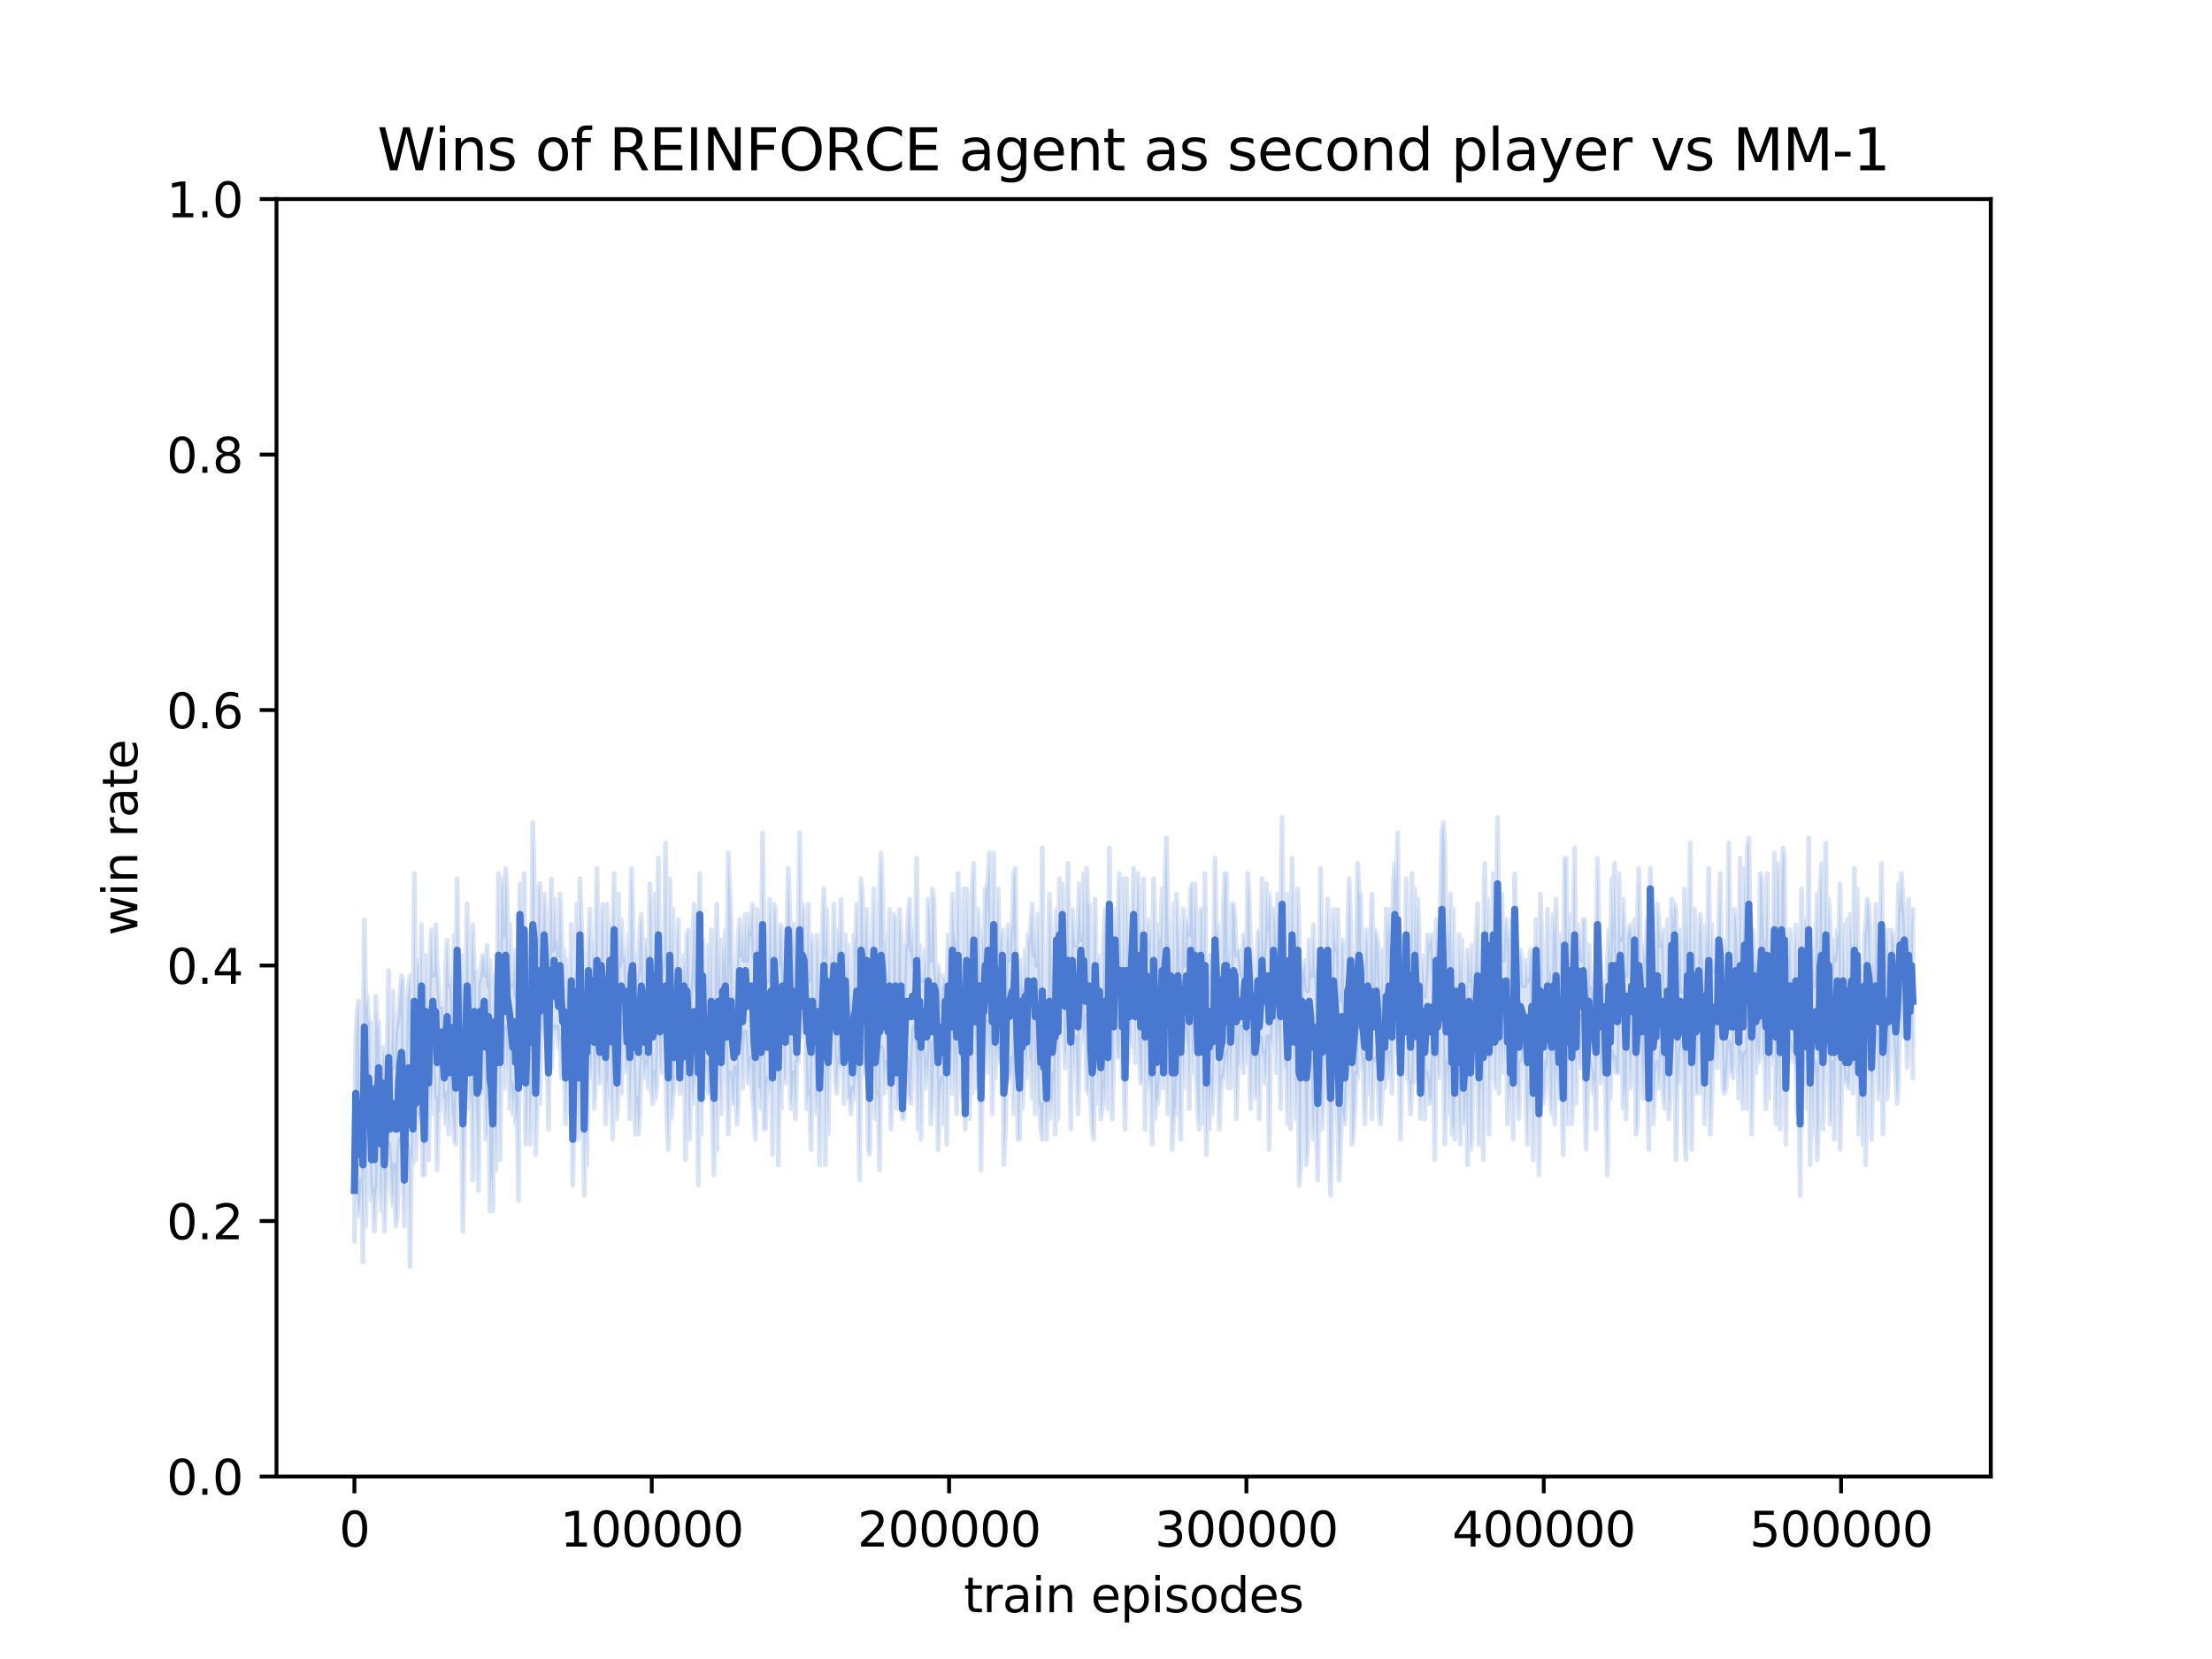 <?xml version="1.0" encoding="utf-8" standalone="no"?>
<!DOCTYPE svg PUBLIC "-//W3C//DTD SVG 1.1//EN"
  "http://www.w3.org/Graphics/SVG/1.1/DTD/svg11.dtd">
<svg xmlns:xlink="http://www.w3.org/1999/xlink" width="460.8pt" height="345.6pt" viewBox="0 0 460.8 345.6" xmlns="http://www.w3.org/2000/svg" version="1.1">
 <defs>
  <style type="text/css">*{stroke-linejoin: round; stroke-linecap: butt}</style>
 </defs>
 <g id="figure_1">
  <g id="patch_1">
   <path d="M 0 345.6 
L 460.8 345.6 
L 460.8 0 
L 0 0 
z
" style="fill: #ffffff"/>
  </g>
  <g id="axes_1">
   <g id="patch_2">
    <path d="M 57.6 307.584 
L 414.72 307.584 
L 414.72 41.472 
L 57.6 41.472 
z
" style="fill: #ffffff"/>
   </g>
   <g id="PolyCollection_1">
    <defs>
     <path id="mffb6823f07" d="M 73.833 -108.27 
L 73.833 -86.981 
L 74.12 -105.076 
L 74.417 -95.496 
L 74.715 -92.303 
L 75.012 -94.432 
L 75.309 -99.754 
L 75.607 -82.723 
L 75.904 -112.527 
L 76.201 -90.174 
L 76.499 -108.27 
L 76.796 -109.334 
L 77.093 -100.818 
L 77.391 -95.496 
L 77.688 -97.625 
L 77.985 -89.11 
L 78.282 -96.454 
L 78.58 -98.663 
L 78.877 -114.656 
L 79.174 -98.69 
L 79.472 -93.367 
L 79.769 -112.501 
L 80.066 -89.11 
L 80.364 -96.561 
L 80.661 -101.883 
L 80.958 -107.205 
L 81.256 -102.947 
L 81.553 -97.625 
L 81.85 -94.432 
L 82.148 -102.947 
L 82.445 -90.174 
L 82.742 -92.303 
L 83.039 -105.076 
L 83.337 -108.27 
L 83.634 -107.205 
L 83.931 -99.754 
L 84.229 -90.174 
L 84.526 -107.205 
L 84.823 -107.205 
L 85.121 -105.076 
L 85.418 -81.658 
L 85.715 -105.076 
L 86.013 -102.947 
L 86.31 -119.978 
L 86.607 -104.012 
L 86.905 -113.592 
L 87.202 -112.501 
L 87.499 -112.527 
L 87.796 -127.43 
L 88.094 -100.818 
L 88.391 -100.818 
L 88.688 -123.172 
L 88.986 -114.656 
L 89.283 -104.012 
L 89.58 -121.043 
L 89.878 -113.592 
L 90.175 -129.559 
L 90.472 -116.785 
L 90.77 -116.785 
L 91.067 -101.883 
L 91.364 -113.592 
L 91.662 -114.63 
L 91.959 -126.365 
L 92.256 -116.785 
L 92.553 -116.785 
L 92.851 -111.463 
L 93.148 -117.85 
L 93.445 -109.334 
L 93.743 -121.043 
L 94.04 -114.656 
L 94.337 -112.527 
L 94.635 -108.27 
L 94.932 -107.205 
L 95.229 -132.752 
L 95.527 -119.978 
L 95.824 -115.721 
L 96.121 -114.656 
L 96.419 -89.11 
L 96.716 -106.141 
L 97.013 -117.85 
L 97.31 -123.172 
L 97.608 -121.043 
L 97.905 -114.656 
L 98.202 -117.85 
L 98.5 -99.754 
L 98.797 -126.365 
L 99.094 -115.721 
L 99.392 -109.334 
L 99.689 -97.598 
L 99.986 -126.365 
L 100.284 -123.172 
L 100.581 -117.85 
L 100.878 -127.43 
L 101.175 -108.27 
L 101.473 -109.334 
L 101.77 -127.43 
L 102.067 -93.341 
L 102.365 -101.883 
L 102.662 -93.341 
L 102.959 -122.107 
L 103.257 -101.883 
L 103.554 -110.398 
L 103.851 -129.559 
L 104.149 -104.012 
L 104.446 -124.236 
L 104.743 -130.623 
L 105.041 -118.914 
L 105.338 -131.687 
L 105.635 -121.043 
L 105.932 -129.559 
L 106.23 -114.63 
L 106.527 -119.978 
L 106.824 -113.592 
L 107.122 -118.914 
L 107.419 -111.463 
L 107.716 -114.656 
L 108.014 -95.496 
L 108.311 -148.719 
L 108.608 -143.396 
L 108.906 -120.99 
L 109.203 -135.945 
L 109.5 -107.205 
L 109.798 -111.436 
L 110.095 -124.236 
L 110.392 -107.205 
L 110.689 -116.785 
L 110.987 -129.559 
L 111.284 -137.01 
L 111.581 -105.076 
L 111.879 -114.656 
L 112.176 -125.301 
L 112.473 -115.721 
L 112.771 -131.687 
L 113.068 -129.532 
L 113.365 -142.332 
L 113.663 -133.816 
L 113.96 -127.403 
L 114.257 -110.372 
L 114.555 -133.816 
L 114.852 -123.172 
L 115.149 -129.559 
L 115.446 -131.687 
L 115.744 -130.623 
L 116.041 -131.687 
L 116.338 -127.43 
L 116.636 -129.532 
L 116.933 -121.043 
L 117.23 -123.172 
L 117.528 -124.236 
L 117.825 -111.463 
L 118.122 -119.978 
L 118.42 -123.172 
L 118.717 -113.592 
L 119.014 -130.623 
L 119.312 -98.69 
L 119.609 -114.603 
L 119.906 -119.978 
L 120.203 -126.365 
L 120.501 -108.27 
L 120.798 -138.074 
L 121.095 -109.334 
L 121.393 -127.43 
L 121.69 -96.561 
L 121.987 -113.592 
L 122.285 -102.947 
L 122.582 -138.048 
L 122.879 -124.236 
L 123.177 -121.043 
L 123.474 -131.687 
L 123.771 -114.656 
L 124.069 -119.978 
L 124.366 -128.441 
L 124.663 -122.107 
L 124.96 -119.978 
L 125.258 -132.752 
L 125.555 -126.365 
L 125.852 -127.43 
L 126.15 -111.463 
L 126.447 -121.043 
L 126.744 -116.785 
L 127.042 -142.332 
L 127.339 -118.914 
L 127.636 -108.27 
L 127.934 -139.139 
L 128.231 -121.043 
L 128.528 -112.527 
L 128.825 -118.914 
L 129.123 -132.752 
L 129.42 -117.85 
L 129.717 -127.43 
L 130.015 -132.752 
L 130.312 -124.236 
L 130.609 -122.107 
L 130.907 -127.403 
L 131.204 -112.527 
L 131.501 -121.043 
L 131.799 -130.623 
L 132.096 -119.978 
L 132.393 -109.307 
L 132.691 -116.785 
L 132.988 -109.334 
L 133.285 -113.592 
L 133.582 -123.172 
L 133.88 -126.365 
L 134.177 -121.043 
L 134.474 -123.172 
L 134.772 -124.236 
L 135.069 -118.914 
L 135.366 -134.881 
L 135.664 -118.914 
L 135.961 -115.694 
L 136.258 -122.107 
L 136.556 -116.785 
L 136.853 -119.978 
L 137.15 -132.752 
L 137.448 -124.236 
L 137.745 -122.107 
L 138.042 -131.687 
L 138.339 -134.881 
L 138.637 -123.172 
L 138.934 -112.527 
L 139.231 -106.141 
L 139.529 -130.623 
L 139.826 -112.527 
L 140.123 -116.785 
L 140.421 -118.914 
L 140.718 -127.43 
L 141.015 -121.043 
L 141.313 -134.881 
L 141.61 -117.85 
L 141.907 -132.752 
L 142.205 -117.85 
L 142.502 -131.687 
L 142.799 -104.012 
L 143.096 -126.365 
L 143.394 -114.656 
L 143.691 -108.27 
L 143.988 -122.107 
L 144.286 -115.721 
L 144.583 -118.914 
L 144.88 -121.043 
L 145.178 -124.236 
L 145.475 -98.69 
L 145.772 -146.59 
L 146.07 -109.334 
L 146.367 -133.816 
L 146.664 -118.914 
L 146.962 -121.043 
L 147.259 -124.236 
L 147.556 -117.85 
L 147.853 -117.85 
L 148.151 -124.236 
L 148.448 -111.463 
L 148.745 -100.818 
L 149.043 -125.301 
L 149.34 -106.114 
L 149.637 -134.881 
L 149.935 -119.978 
L 150.232 -113.592 
L 150.529 -129.559 
L 150.827 -132.752 
L 151.124 -128.494 
L 151.421 -119.978 
L 151.719 -109.334 
L 152.016 -122.107 
L 152.313 -119.978 
L 152.61 -115.721 
L 152.908 -115.721 
L 153.205 -123.172 
L 153.502 -111.463 
L 153.8 -115.721 
L 154.097 -131.687 
L 154.394 -129.559 
L 154.692 -118.914 
L 154.989 -127.403 
L 155.286 -130.623 
L 155.584 -124.236 
L 155.881 -119.978 
L 156.178 -123.172 
L 156.475 -125.301 
L 156.773 -116.785 
L 157.07 -113.592 
L 157.367 -108.27 
L 157.665 -134.854 
L 157.962 -118.914 
L 158.259 -118.914 
L 158.557 -114.656 
L 158.854 -134.881 
L 159.151 -110.398 
L 159.449 -110.398 
L 159.746 -118.914 
L 160.043 -121.043 
L 160.341 -117.85 
L 160.638 -125.301 
L 160.935 -105.076 
L 161.232 -133.816 
L 161.53 -123.172 
L 161.827 -130.623 
L 162.124 -102.921 
L 162.422 -121.043 
L 162.719 -114.656 
L 163.016 -133.816 
L 163.314 -121.043 
L 163.611 -119.978 
L 163.908 -132.752 
L 164.206 -140.203 
L 164.503 -122.107 
L 164.8 -114.656 
L 165.098 -117.85 
L 165.395 -122.107 
L 165.692 -112.527 
L 165.989 -124.236 
L 166.287 -124.236 
L 166.584 -138.074 
L 166.881 -129.559 
L 167.179 -138.074 
L 167.476 -132.752 
L 167.773 -130.623 
L 168.071 -114.656 
L 168.368 -117.85 
L 168.665 -116.785 
L 168.963 -106.141 
L 169.26 -126.365 
L 169.557 -127.403 
L 169.855 -116.785 
L 170.152 -113.592 
L 170.449 -124.236 
L 170.746 -102.947 
L 171.044 -121.043 
L 171.341 -118.887 
L 171.638 -128.494 
L 171.936 -102.947 
L 172.233 -126.365 
L 172.53 -109.334 
L 172.828 -126.365 
L 173.125 -129.559 
L 173.422 -128.494 
L 173.72 -131.687 
L 174.017 -119.978 
L 174.314 -117.85 
L 174.612 -124.236 
L 174.909 -123.172 
L 175.206 -134.881 
L 175.503 -127.43 
L 175.801 -115.721 
L 176.098 -132.752 
L 176.395 -123.172 
L 176.693 -116.785 
L 176.99 -116.785 
L 177.287 -113.592 
L 177.585 -118.914 
L 177.882 -116.785 
L 178.179 -119.978 
L 178.477 -123.172 
L 178.774 -117.823 
L 179.071 -99.754 
L 179.368 -127.43 
L 179.666 -132.725 
L 179.963 -122.107 
L 180.26 -134.881 
L 180.558 -134.881 
L 180.855 -106.114 
L 181.152 -105.076 
L 181.45 -124.236 
L 181.747 -124.236 
L 182.044 -134.881 
L 182.342 -112.527 
L 182.639 -117.85 
L 182.936 -116.785 
L 183.234 -101.883 
L 183.531 -127.43 
L 183.828 -126.365 
L 184.125 -117.85 
L 184.423 -124.236 
L 184.72 -121.043 
L 185.017 -118.914 
L 185.315 -124.236 
L 185.612 -110.398 
L 185.909 -118.914 
L 186.207 -123.172 
L 186.504 -127.43 
L 186.801 -114.656 
L 187.099 -116.785 
L 187.396 -117.85 
L 187.693 -129.559 
L 187.991 -112.527 
L 188.288 -112.527 
L 188.585 -121.043 
L 188.882 -125.274 
L 189.18 -117.85 
L 189.477 -116.785 
L 189.774 -115.721 
L 190.072 -124.236 
L 190.369 -131.687 
L 190.666 -126.365 
L 190.964 -122.107 
L 191.261 -110.372 
L 191.558 -126.365 
L 191.856 -108.27 
L 192.153 -127.43 
L 192.45 -124.236 
L 192.748 -118.914 
L 193.045 -124.236 
L 193.342 -119.978 
L 193.639 -128.494 
L 193.937 -111.463 
L 194.234 -115.721 
L 194.531 -121.043 
L 194.829 -131.687 
L 195.126 -124.236 
L 195.423 -106.141 
L 195.721 -115.721 
L 196.018 -118.914 
L 196.315 -121.043 
L 196.613 -111.463 
L 196.91 -132.752 
L 197.207 -107.205 
L 197.505 -126.365 
L 197.802 -129.559 
L 198.099 -117.85 
L 198.396 -130.623 
L 198.694 -117.85 
L 198.991 -127.43 
L 199.288 -113.592 
L 199.586 -128.494 
L 199.883 -128.494 
L 200.18 -123.172 
L 200.478 -116.785 
L 200.775 -117.85 
L 201.072 -110.398 
L 201.37 -126.365 
L 201.667 -127.35 
L 201.964 -112.527 
L 202.262 -132.752 
L 202.559 -117.85 
L 202.856 -138.074 
L 203.153 -128.494 
L 203.451 -118.914 
L 203.748 -125.301 
L 204.045 -129.559 
L 204.343 -101.883 
L 204.64 -119.978 
L 204.937 -122.081 
L 205.235 -134.881 
L 205.532 -124.236 
L 205.829 -132.725 
L 206.127 -122.107 
L 206.424 -130.623 
L 206.721 -113.592 
L 207.018 -135.945 
L 207.316 -121.043 
L 207.613 -127.43 
L 207.91 -125.301 
L 208.208 -124.236 
L 208.505 -124.236 
L 208.802 -141.267 
L 209.1 -102.947 
L 209.397 -109.334 
L 209.694 -119.978 
L 209.992 -121.043 
L 210.289 -122.107 
L 210.586 -120.99 
L 210.884 -125.301 
L 211.181 -113.592 
L 211.478 -132.752 
L 211.775 -123.172 
L 212.073 -108.27 
L 212.37 -108.27 
L 212.667 -128.494 
L 212.965 -114.656 
L 213.262 -121.043 
L 213.559 -127.43 
L 213.857 -121.043 
L 214.154 -132.752 
L 214.451 -124.236 
L 214.749 -125.274 
L 215.046 -116.785 
L 215.343 -134.881 
L 215.641 -113.592 
L 215.938 -127.43 
L 216.235 -114.656 
L 216.532 -115.721 
L 216.83 -110.398 
L 217.127 -108.27 
L 217.424 -115.721 
L 217.722 -115.721 
L 218.019 -108.27 
L 218.316 -121.043 
L 218.614 -112.527 
L 218.911 -116.785 
L 219.208 -114.656 
L 219.506 -122.107 
L 219.803 -109.334 
L 220.1 -143.396 
L 220.398 -112.527 
L 220.695 -138.074 
L 220.992 -131.687 
L 221.289 -148.719 
L 221.587 -130.623 
L 221.884 -123.172 
L 222.181 -128.467 
L 222.479 -129.559 
L 222.776 -128.494 
L 223.073 -110.398 
L 223.371 -132.752 
L 223.668 -122.107 
L 223.965 -129.559 
L 224.263 -123.172 
L 224.56 -113.565 
L 224.857 -123.172 
L 225.155 -145.525 
L 225.452 -132.752 
L 225.749 -128.494 
L 226.046 -133.816 
L 226.344 -118.914 
L 226.641 -117.85 
L 226.938 -123.145 
L 227.236 -115.721 
L 227.533 -110.372 
L 227.83 -108.27 
L 228.128 -130.623 
L 228.425 -130.623 
L 228.722 -115.721 
L 229.02 -132.752 
L 229.317 -112.527 
L 229.614 -114.656 
L 229.911 -119.925 
L 230.209 -115.721 
L 230.506 -126.365 
L 230.803 -114.656 
L 231.101 -145.525 
L 231.398 -125.301 
L 231.695 -112.474 
L 231.993 -124.236 
L 232.29 -143.396 
L 232.587 -127.43 
L 232.885 -125.301 
L 233.182 -125.301 
L 233.479 -137.01 
L 233.777 -121.043 
L 234.074 -123.172 
L 234.371 -110.398 
L 234.668 -127.43 
L 234.966 -124.236 
L 235.263 -129.559 
L 235.56 -127.43 
L 235.858 -140.203 
L 236.155 -144.461 
L 236.452 -124.236 
L 236.75 -135.945 
L 237.047 -129.559 
L 237.344 -125.301 
L 237.642 -119.978 
L 237.939 -119.978 
L 238.236 -141.267 
L 238.534 -110.398 
L 238.831 -135.945 
L 239.128 -118.914 
L 239.425 -121.043 
L 239.723 -118.887 
L 240.02 -107.205 
L 240.317 -133.816 
L 240.615 -112.527 
L 240.912 -116.785 
L 241.209 -115.721 
L 241.507 -119.978 
L 241.804 -122.107 
L 242.101 -126.365 
L 242.399 -118.914 
L 242.696 -128.494 
L 242.993 -127.43 
L 243.291 -113.592 
L 243.588 -133.816 
L 243.885 -139.139 
L 244.182 -106.141 
L 244.48 -112.527 
L 244.777 -113.592 
L 245.074 -116.785 
L 245.372 -133.816 
L 245.669 -115.721 
L 245.966 -108.27 
L 246.264 -129.559 
L 246.561 -118.914 
L 246.858 -131.687 
L 247.156 -128.494 
L 247.453 -127.43 
L 247.75 -114.656 
L 248.048 -137.01 
L 248.345 -122.107 
L 248.642 -130.623 
L 248.939 -133.816 
L 249.237 -121.043 
L 249.534 -113.592 
L 249.831 -110.398 
L 250.129 -135.945 
L 250.426 -121.043 
L 250.723 -111.463 
L 251.021 -126.365 
L 251.318 -105.076 
L 251.615 -121.043 
L 251.913 -110.398 
L 252.21 -121.043 
L 252.507 -113.592 
L 252.805 -119.978 
L 253.102 -130.623 
L 253.399 -133.816 
L 253.696 -128.494 
L 253.994 -110.398 
L 254.291 -117.85 
L 254.588 -121.043 
L 254.886 -121.043 
L 255.183 -123.172 
L 255.48 -126.365 
L 255.778 -118.914 
L 256.075 -130.623 
L 256.372 -118.914 
L 256.67 -129.559 
L 256.967 -129.559 
L 257.264 -133.816 
L 257.561 -112.527 
L 257.859 -123.172 
L 258.156 -124.236 
L 258.453 -131.687 
L 258.751 -125.301 
L 259.048 -122.107 
L 259.345 -132.752 
L 259.643 -124.236 
L 259.94 -130.623 
L 260.237 -126.339 
L 260.535 -114.656 
L 260.832 -123.172 
L 261.129 -134.881 
L 261.427 -118.914 
L 261.724 -116.785 
L 262.021 -128.494 
L 262.318 -112.527 
L 262.616 -129.532 
L 262.913 -125.301 
L 263.21 -126.365 
L 263.508 -119.978 
L 263.805 -123.172 
L 264.102 -129.559 
L 264.4 -106.141 
L 264.697 -129.559 
L 264.994 -127.43 
L 265.292 -137.01 
L 265.589 -134.881 
L 265.886 -122.107 
L 266.184 -132.725 
L 266.481 -127.43 
L 266.778 -114.656 
L 267.075 -140.203 
L 267.373 -127.43 
L 267.67 -123.172 
L 267.967 -123.172 
L 268.265 -111.436 
L 268.562 -134.881 
L 268.859 -110.398 
L 269.157 -137.01 
L 269.454 -126.365 
L 269.751 -121.043 
L 270.049 -112.527 
L 270.346 -132.752 
L 270.643 -98.69 
L 270.941 -102.947 
L 271.238 -129.559 
L 271.535 -127.43 
L 271.832 -117.85 
L 272.13 -102.947 
L 272.427 -107.205 
L 272.724 -128.494 
L 273.022 -125.301 
L 273.319 -113.592 
L 273.616 -108.27 
L 273.914 -118.914 
L 274.211 -110.398 
L 274.508 -99.754 
L 274.806 -121.043 
L 275.103 -126.312 
L 275.4 -110.398 
L 275.698 -115.721 
L 275.995 -127.43 
L 276.292 -130.623 
L 276.589 -138.074 
L 276.887 -107.205 
L 277.184 -96.561 
L 277.481 -108.27 
L 277.779 -124.236 
L 278.076 -128.494 
L 278.373 -117.85 
L 278.671 -111.463 
L 278.968 -99.754 
L 279.265 -107.205 
L 279.563 -114.656 
L 279.86 -112.527 
L 280.157 -111.463 
L 280.454 -116.785 
L 280.752 -123.172 
L 281.049 -122.107 
L 281.346 -138.074 
L 281.644 -107.205 
L 281.941 -109.334 
L 282.238 -114.656 
L 282.536 -122.107 
L 282.833 -121.043 
L 283.13 -131.687 
L 283.428 -127.403 
L 283.725 -124.236 
L 284.022 -122.081 
L 284.32 -111.463 
L 284.617 -124.236 
L 284.914 -129.532 
L 285.211 -117.823 
L 285.509 -129.559 
L 285.806 -112.527 
L 286.103 -124.236 
L 286.401 -124.236 
L 286.698 -125.301 
L 286.995 -121.043 
L 287.293 -113.592 
L 287.59 -111.463 
L 287.887 -116.785 
L 288.185 -128.494 
L 288.482 -118.914 
L 288.779 -123.172 
L 289.077 -126.365 
L 289.374 -121.043 
L 289.671 -126.365 
L 289.968 -117.85 
L 290.266 -135.945 
L 290.563 -144.461 
L 290.86 -126.365 
L 291.158 -139.139 
L 291.455 -126.365 
L 291.752 -108.27 
L 292.05 -123.172 
L 292.347 -123.172 
L 292.644 -128.494 
L 292.942 -139.139 
L 293.239 -121.043 
L 293.536 -119.978 
L 293.834 -113.592 
L 294.131 -119.978 
L 294.428 -119.978 
L 294.725 -132.752 
L 295.023 -129.559 
L 295.32 -121.043 
L 295.617 -122.107 
L 295.915 -112.527 
L 296.212 -123.172 
L 296.509 -126.365 
L 296.807 -112.501 
L 297.104 -122.081 
L 297.401 -121.016 
L 297.699 -115.721 
L 297.996 -116.785 
L 298.293 -115.721 
L 298.591 -128.467 
L 298.888 -104.012 
L 299.185 -133.816 
L 299.482 -122.107 
L 299.78 -121.043 
L 300.077 -131.687 
L 300.374 -145.525 
L 300.672 -124.236 
L 300.969 -107.205 
L 301.266 -118.914 
L 301.564 -124.236 
L 301.861 -113.565 
L 302.158 -133.816 
L 302.456 -109.334 
L 302.753 -111.463 
L 303.05 -108.27 
L 303.348 -132.752 
L 303.645 -121.043 
L 303.942 -113.592 
L 304.239 -107.205 
L 304.537 -130.623 
L 304.834 -111.463 
L 305.131 -112.527 
L 305.429 -118.914 
L 305.726 -102.947 
L 306.023 -126.365 
L 306.321 -106.141 
L 306.618 -108.27 
L 306.915 -128.494 
L 307.213 -126.365 
L 307.51 -119.978 
L 307.807 -123.172 
L 308.104 -107.205 
L 308.402 -117.85 
L 308.699 -124.236 
L 308.996 -104.012 
L 309.294 -133.816 
L 309.591 -123.172 
L 309.888 -139.139 
L 310.186 -109.334 
L 310.483 -127.43 
L 310.78 -124.236 
L 311.078 -140.203 
L 311.375 -121.043 
L 311.672 -118.914 
L 311.97 -149.783 
L 312.267 -117.85 
L 312.564 -131.687 
L 312.861 -122.107 
L 313.159 -130.623 
L 313.456 -124.236 
L 313.753 -131.687 
L 314.051 -111.463 
L 314.348 -119.978 
L 314.645 -114.656 
L 314.943 -124.236 
L 315.24 -108.27 
L 315.537 -148.719 
L 315.835 -130.623 
L 316.132 -118.914 
L 316.429 -112.527 
L 316.727 -124.236 
L 317.024 -124.236 
L 317.321 -125.301 
L 317.618 -129.559 
L 317.916 -114.656 
L 318.213 -107.179 
L 318.51 -119.978 
L 318.808 -113.592 
L 319.105 -124.236 
L 319.402 -104.012 
L 319.7 -123.172 
L 319.997 -142.332 
L 320.294 -127.43 
L 320.592 -100.818 
L 320.889 -118.914 
L 321.186 -119.978 
L 321.484 -115.721 
L 321.781 -117.85 
L 322.078 -124.236 
L 322.375 -122.107 
L 322.673 -128.494 
L 322.97 -116.785 
L 323.267 -113.592 
L 323.565 -128.494 
L 323.862 -111.436 
L 324.159 -125.301 
L 324.457 -121.043 
L 324.754 -116.785 
L 325.051 -125.301 
L 325.349 -118.914 
L 325.646 -105.076 
L 325.943 -127.376 
L 326.241 -118.914 
L 326.538 -111.436 
L 326.835 -127.43 
L 327.132 -134.881 
L 327.43 -111.463 
L 327.727 -117.85 
L 328.024 -137.01 
L 328.322 -115.721 
L 328.619 -133.816 
L 328.916 -124.236 
L 329.214 -123.172 
L 329.511 -133.79 
L 329.808 -131.687 
L 330.106 -119.978 
L 330.403 -106.141 
L 330.7 -116.785 
L 330.998 -125.301 
L 331.295 -123.172 
L 331.592 -122.107 
L 331.889 -117.85 
L 332.187 -121.043 
L 332.484 -110.398 
L 332.781 -139.139 
L 333.079 -130.623 
L 333.376 -119.978 
L 333.673 -124.236 
L 333.971 -129.559 
L 334.268 -128.494 
L 334.565 -113.592 
L 334.863 -100.792 
L 335.16 -128.494 
L 335.457 -116.785 
L 335.754 -126.365 
L 336.052 -123.172 
L 336.349 -125.301 
L 336.646 -122.107 
L 336.944 -122.107 
L 337.241 -122.107 
L 337.538 -142.332 
L 337.836 -131.687 
L 338.133 -114.656 
L 338.43 -119.978 
L 338.728 -112.527 
L 339.025 -127.43 
L 339.322 -126.365 
L 339.62 -118.914 
L 339.917 -126.365 
L 340.214 -126.365 
L 340.511 -144.461 
L 340.809 -109.334 
L 341.106 -111.463 
L 341.403 -126.365 
L 341.701 -129.559 
L 341.998 -123.172 
L 342.295 -116.785 
L 342.593 -132.752 
L 342.89 -126.365 
L 343.187 -117.85 
L 343.485 -106.141 
L 343.782 -155.105 
L 344.079 -135.945 
L 344.377 -111.463 
L 344.674 -117.85 
L 344.971 -122.107 
L 345.268 -124.236 
L 345.566 -118.914 
L 345.863 -123.172 
L 346.16 -127.43 
L 346.458 -117.823 
L 346.755 -114.656 
L 347.052 -122.107 
L 347.35 -124.236 
L 347.647 -112.527 
L 347.944 -116.785 
L 348.242 -138.074 
L 348.539 -124.236 
L 348.836 -142.332 
L 349.134 -104.012 
L 349.431 -119.978 
L 349.728 -119.952 
L 350.025 -126.365 
L 350.323 -128.494 
L 350.62 -124.236 
L 350.917 -109.334 
L 351.215 -104.012 
L 351.512 -129.559 
L 351.809 -122.107 
L 352.107 -126.365 
L 352.404 -106.141 
L 352.701 -126.365 
L 352.999 -128.494 
L 353.296 -117.85 
L 353.593 -117.85 
L 353.891 -135.945 
L 354.188 -124.236 
L 354.485 -117.85 
L 354.782 -131.687 
L 355.08 -111.463 
L 355.377 -123.172 
L 355.674 -124.236 
L 355.972 -128.494 
L 356.269 -109.334 
L 356.566 -115.721 
L 356.864 -124.236 
L 357.161 -124.236 
L 357.458 -129.532 
L 357.756 -123.172 
L 358.053 -146.59 
L 358.35 -129.559 
L 358.647 -129.559 
L 358.945 -118.914 
L 359.242 -117.85 
L 359.539 -118.914 
L 359.837 -123.172 
L 360.134 -128.494 
L 360.431 -123.172 
L 360.729 -122.107 
L 361.026 -121.043 
L 361.323 -133.816 
L 361.621 -133.79 
L 361.918 -133.816 
L 362.215 -116.785 
L 362.513 -126.365 
L 362.81 -122.107 
L 363.107 -114.63 
L 363.404 -125.301 
L 363.702 -126.365 
L 363.999 -114.656 
L 364.296 -145.499 
L 364.594 -131.661 
L 364.891 -109.334 
L 365.188 -122.081 
L 365.486 -140.203 
L 365.783 -122.107 
L 366.08 -128.494 
L 366.378 -124.236 
L 366.675 -127.43 
L 366.972 -135.945 
L 367.27 -125.301 
L 367.567 -126.365 
L 367.864 -114.603 
L 368.161 -130.623 
L 368.459 -116.785 
L 368.756 -137.01 
L 369.053 -128.494 
L 369.351 -124.236 
L 369.648 -131.687 
L 369.945 -111.463 
L 370.243 -118.914 
L 370.54 -126.365 
L 370.837 -110.398 
L 371.135 -139.139 
L 371.432 -124.236 
L 371.729 -132.752 
L 372.027 -107.205 
L 372.324 -129.559 
L 372.621 -124.236 
L 372.918 -128.494 
L 373.216 -126.365 
L 373.513 -126.365 
L 373.81 -124.236 
L 374.108 -124.236 
L 374.405 -113.592 
L 374.702 -124.236 
L 375 -96.534 
L 375.297 -132.752 
L 375.594 -122.107 
L 375.892 -118.914 
L 376.189 -128.494 
L 376.486 -114.63 
L 376.784 -135.945 
L 377.081 -102.947 
L 377.378 -124.21 
L 377.675 -109.307 
L 377.973 -124.236 
L 378.27 -119.978 
L 378.567 -104.012 
L 378.865 -111.436 
L 379.162 -128.494 
L 379.459 -128.494 
L 379.757 -110.398 
L 380.054 -121.043 
L 380.351 -132.752 
L 380.649 -124.236 
L 380.946 -128.494 
L 381.243 -111.436 
L 381.541 -112.527 
L 381.838 -124.236 
L 382.135 -108.27 
L 382.432 -124.21 
L 382.73 -132.752 
L 383.027 -132.752 
L 383.324 -106.141 
L 383.622 -118.914 
L 383.919 -127.43 
L 384.216 -119.978 
L 384.514 -121.043 
L 384.811 -119.978 
L 385.108 -118.914 
L 385.406 -122.107 
L 385.703 -132.752 
L 386 -117.85 
L 386.297 -132.725 
L 386.595 -125.301 
L 386.892 -133.816 
L 387.189 -109.334 
L 387.487 -116.785 
L 387.784 -118.914 
L 388.081 -107.205 
L 388.379 -128.494 
L 388.676 -102.947 
L 388.973 -133.816 
L 389.271 -119.978 
L 389.568 -129.559 
L 389.865 -108.27 
L 390.163 -119.978 
L 390.46 -129.559 
L 390.757 -126.339 
L 391.054 -130.596 
L 391.352 -116.732 
L 391.649 -119.978 
L 391.946 -141.267 
L 392.244 -109.307 
L 392.541 -126.365 
L 392.838 -129.559 
L 393.136 -116.785 
L 393.433 -122.107 
L 393.73 -127.43 
L 394.028 -140.203 
L 394.325 -130.623 
L 394.622 -126.365 
L 394.92 -121.043 
L 395.217 -115.721 
L 395.514 -121.043 
L 395.811 -142.332 
L 396.109 -129.559 
L 396.406 -139.139 
L 396.703 -145.525 
L 397.001 -134.881 
L 397.298 -123.172 
L 397.595 -132.725 
L 397.893 -127.43 
L 398.19 -132.752 
L 398.487 -121.043 
L 398.487 -156.17 
L 398.487 -156.17 
L 398.19 -154.041 
L 397.893 -142.332 
L 397.595 -158.299 
L 397.298 -133.816 
L 397.001 -148.719 
L 396.703 -155.105 
L 396.406 -158.299 
L 396.109 -163.621 
L 395.811 -156.17 
L 395.514 -161.519 
L 395.217 -147.654 
L 394.92 -138.074 
L 394.622 -148.719 
L 394.325 -150.847 
L 394.028 -151.912 
L 393.73 -143.396 
L 393.433 -143.396 
L 393.136 -151.912 
L 392.838 -142.332 
L 392.541 -135.945 
L 392.244 -140.203 
L 391.946 -165.75 
L 391.649 -147.654 
L 391.352 -148.719 
L 391.054 -145.525 
L 390.757 -157.234 
L 390.46 -141.267 
L 390.163 -146.59 
L 389.865 -137.036 
L 389.568 -152.976 
L 389.271 -157.234 
L 388.973 -158.299 
L 388.676 -152.976 
L 388.379 -150.847 
L 388.081 -128.521 
L 387.784 -130.623 
L 387.487 -144.461 
L 387.189 -134.881 
L 386.892 -160.428 
L 386.595 -141.267 
L 386.297 -164.712 
L 386 -132.752 
L 385.703 -149.783 
L 385.406 -155.105 
L 385.108 -129.559 
L 384.811 -154.041 
L 384.514 -127.43 
L 384.216 -145.525 
L 383.919 -152.976 
L 383.622 -132.752 
L 383.324 -161.492 
L 383.027 -149.783 
L 382.73 -151.912 
L 382.432 -147.681 
L 382.135 -145.525 
L 381.838 -149.783 
L 381.541 -138.074 
L 381.243 -152.976 
L 380.946 -158.299 
L 380.649 -141.267 
L 380.351 -170.008 
L 380.054 -151.912 
L 379.757 -138.074 
L 379.459 -165.75 
L 379.162 -160.428 
L 378.865 -144.461 
L 378.567 -159.363 
L 378.27 -150.847 
L 377.973 -140.203 
L 377.675 -147.654 
L 377.378 -142.332 
L 377.081 -128.494 
L 376.784 -171.072 
L 376.486 -140.203 
L 376.189 -154.041 
L 375.892 -152.976 
L 375.594 -140.203 
L 375.297 -160.428 
L 375 -131.687 
L 374.702 -151.912 
L 374.405 -138.101 
L 374.108 -152.976 
L 373.81 -146.59 
L 373.513 -137.01 
L 373.216 -141.267 
L 372.918 -151.912 
L 372.621 -146.59 
L 372.324 -145.525 
L 372.027 -127.43 
L 371.729 -166.814 
L 371.432 -168.943 
L 371.135 -161.492 
L 370.837 -145.525 
L 370.54 -162.583 
L 370.243 -165.75 
L 369.945 -143.396 
L 369.648 -167.879 
L 369.351 -146.59 
L 369.053 -147.654 
L 368.756 -149.783 
L 368.459 -135.945 
L 368.161 -163.621 
L 367.864 -150.847 
L 367.567 -147.654 
L 367.27 -156.17 
L 366.972 -162.556 
L 366.675 -163.621 
L 366.378 -143.396 
L 366.08 -141.267 
L 365.783 -146.59 
L 365.486 -144.461 
L 365.188 -151.912 
L 364.891 -148.745 
L 364.594 -152.976 
L 364.296 -171.072 
L 363.999 -168.943 
L 363.702 -148.719 
L 363.404 -164.685 
L 363.107 -149.783 
L 362.81 -141.267 
L 362.513 -166.814 
L 362.215 -139.165 
L 361.918 -148.719 
L 361.621 -154.041 
L 361.323 -156.17 
L 361.026 -140.203 
L 360.729 -141.267 
L 360.431 -146.59 
L 360.134 -170.008 
L 359.837 -144.461 
L 359.539 -149.783 
L 359.242 -142.332 
L 358.945 -140.203 
L 358.647 -140.203 
L 358.35 -163.621 
L 358.053 -152.976 
L 357.756 -141.267 
L 357.458 -143.396 
L 357.161 -145.525 
L 356.864 -143.396 
L 356.566 -152.976 
L 356.269 -140.23 
L 355.972 -164.685 
L 355.674 -147.654 
L 355.377 -152.976 
L 355.08 -129.559 
L 354.782 -144.461 
L 354.485 -150.847 
L 354.188 -155.105 
L 353.891 -150.847 
L 353.593 -141.267 
L 353.296 -143.396 
L 352.999 -156.17 
L 352.701 -139.139 
L 352.404 -138.074 
L 352.107 -170.008 
L 351.809 -141.267 
L 351.512 -157.234 
L 351.215 -146.59 
L 350.917 -160.428 
L 350.62 -139.139 
L 350.323 -139.139 
L 350.025 -151.912 
L 349.728 -140.203 
L 349.431 -138.074 
L 349.134 -156.223 
L 348.836 -157.234 
L 348.539 -152.976 
L 348.242 -158.299 
L 347.944 -145.525 
L 347.647 -133.843 
L 347.35 -154.041 
L 347.052 -137.01 
L 346.755 -140.203 
L 346.458 -151.912 
L 346.16 -149.81 
L 345.863 -148.719 
L 345.566 -154.041 
L 345.268 -157.234 
L 344.971 -134.881 
L 344.674 -141.267 
L 344.377 -144.487 
L 344.079 -156.17 
L 343.782 -164.685 
L 343.485 -128.494 
L 343.187 -154.041 
L 342.89 -148.719 
L 342.593 -145.525 
L 342.295 -148.719 
L 341.998 -135.945 
L 341.701 -148.719 
L 341.403 -164.685 
L 341.106 -154.041 
L 340.809 -143.396 
L 340.511 -154.041 
L 340.214 -145.525 
L 339.917 -150.847 
L 339.62 -152.976 
L 339.322 -151.912 
L 339.025 -150.847 
L 338.728 -142.332 
L 338.43 -151.912 
L 338.133 -158.299 
L 337.836 -150.847 
L 337.538 -149.783 
L 337.241 -163.621 
L 336.944 -143.396 
L 336.646 -148.719 
L 336.349 -165.75 
L 336.052 -150.874 
L 335.754 -162.556 
L 335.457 -144.461 
L 335.16 -151.912 
L 334.863 -146.616 
L 334.565 -129.559 
L 334.268 -138.074 
L 333.971 -141.294 
L 333.673 -140.203 
L 333.376 -145.525 
L 333.079 -152.976 
L 332.781 -166.814 
L 332.484 -143.396 
L 332.187 -141.267 
L 331.889 -138.074 
L 331.592 -140.203 
L 331.295 -140.203 
L 330.998 -148.719 
L 330.7 -137.01 
L 330.403 -135.945 
L 330.106 -154.041 
L 329.808 -154.041 
L 329.511 -145.525 
L 329.214 -150.847 
L 328.916 -146.59 
L 328.619 -152.976 
L 328.322 -137.01 
L 328.024 -168.943 
L 327.727 -152.976 
L 327.43 -140.203 
L 327.132 -145.525 
L 326.835 -155.105 
L 326.538 -145.525 
L 326.241 -166.814 
L 325.943 -166.814 
L 325.646 -128.521 
L 325.349 -147.654 
L 325.051 -150.847 
L 324.754 -129.559 
L 324.457 -141.267 
L 324.159 -158.299 
L 323.862 -149.783 
L 323.565 -155.105 
L 323.267 -140.203 
L 322.97 -144.461 
L 322.673 -141.267 
L 322.375 -156.17 
L 322.078 -138.074 
L 321.781 -141.267 
L 321.484 -138.074 
L 321.186 -149.783 
L 320.889 -159.363 
L 320.592 -129.585 
L 320.294 -143.396 
L 319.997 -154.067 
L 319.7 -133.816 
L 319.402 -127.456 
L 319.105 -146.59 
L 318.808 -147.654 
L 318.51 -142.359 
L 318.213 -141.267 
L 317.916 -145.525 
L 317.618 -140.203 
L 317.321 -140.203 
L 317.024 -145.525 
L 316.727 -147.681 
L 316.429 -142.332 
L 316.132 -138.074 
L 315.835 -148.719 
L 315.537 -163.621 
L 315.24 -129.559 
L 314.943 -154.041 
L 314.645 -127.43 
L 314.348 -151.912 
L 314.051 -149.783 
L 313.753 -154.041 
L 313.456 -151.912 
L 313.159 -145.525 
L 312.861 -159.363 
L 312.564 -150.847 
L 312.267 -141.321 
L 311.97 -175.33 
L 311.672 -147.654 
L 311.375 -135.945 
L 311.078 -163.621 
L 310.78 -138.074 
L 310.483 -138.074 
L 310.186 -144.461 
L 309.888 -158.299 
L 309.591 -141.267 
L 309.294 -165.75 
L 308.996 -145.552 
L 308.699 -130.623 
L 308.402 -146.59 
L 308.104 -139.139 
L 307.807 -157.261 
L 307.51 -149.783 
L 307.213 -144.461 
L 306.915 -135.945 
L 306.618 -148.719 
L 306.321 -141.267 
L 306.023 -145.525 
L 305.726 -147.654 
L 305.429 -138.074 
L 305.131 -133.816 
L 304.834 -126.365 
L 304.537 -149.783 
L 304.239 -141.267 
L 303.942 -150.847 
L 303.645 -133.816 
L 303.348 -145.525 
L 303.05 -129.559 
L 302.753 -156.17 
L 302.456 -142.332 
L 302.158 -159.39 
L 301.861 -149.783 
L 301.564 -155.105 
L 301.266 -142.332 
L 300.969 -170.008 
L 300.672 -174.265 
L 300.374 -172.136 
L 300.077 -157.234 
L 299.78 -146.59 
L 299.482 -141.267 
L 299.185 -154.041 
L 298.888 -142.332 
L 298.591 -143.396 
L 298.293 -150.847 
L 297.996 -149.783 
L 297.699 -148.719 
L 297.401 -150.847 
L 297.104 -143.396 
L 296.807 -138.074 
L 296.509 -143.396 
L 296.212 -146.59 
L 295.915 -122.107 
L 295.617 -151.912 
L 295.32 -158.325 
L 295.023 -147.654 
L 294.725 -160.428 
L 294.428 -139.139 
L 294.131 -163.647 
L 293.834 -142.332 
L 293.536 -152.976 
L 293.239 -140.203 
L 292.942 -162.556 
L 292.644 -132.752 
L 292.347 -147.654 
L 292.05 -150.847 
L 291.752 -137.063 
L 291.455 -142.332 
L 291.158 -172.136 
L 290.86 -160.428 
L 290.563 -165.75 
L 290.266 -161.492 
L 289.968 -141.267 
L 289.671 -145.525 
L 289.374 -156.17 
L 289.077 -149.783 
L 288.779 -156.17 
L 288.482 -134.881 
L 288.185 -132.752 
L 287.887 -147.654 
L 287.59 -132.752 
L 287.293 -145.525 
L 286.995 -149.783 
L 286.698 -150.847 
L 286.401 -151.912 
L 286.103 -139.139 
L 285.806 -159.363 
L 285.509 -149.783 
L 285.211 -133.816 
L 284.914 -148.719 
L 284.617 -151.912 
L 284.32 -145.525 
L 284.022 -143.396 
L 283.725 -139.139 
L 283.428 -159.363 
L 283.13 -159.39 
L 282.833 -165.75 
L 282.536 -147.654 
L 282.238 -146.59 
L 281.941 -144.461 
L 281.644 -137.01 
L 281.346 -152.976 
L 281.049 -162.556 
L 280.752 -151.912 
L 280.454 -139.139 
L 280.157 -130.623 
L 279.86 -148.719 
L 279.563 -149.836 
L 279.265 -141.267 
L 278.968 -137.01 
L 278.671 -156.17 
L 278.373 -147.654 
L 278.076 -149.783 
L 277.779 -156.17 
L 277.481 -143.396 
L 277.184 -133.843 
L 276.887 -144.461 
L 276.589 -158.325 
L 276.292 -145.525 
L 275.995 -140.203 
L 275.698 -147.654 
L 275.4 -142.332 
L 275.103 -164.685 
L 274.806 -137.01 
L 274.508 -135.945 
L 274.211 -144.487 
L 273.914 -142.332 
L 273.616 -152.976 
L 273.319 -144.461 
L 273.022 -142.332 
L 272.724 -149.783 
L 272.427 -139.139 
L 272.13 -140.203 
L 271.832 -145.525 
L 271.535 -143.396 
L 271.238 -144.461 
L 270.941 -133.816 
L 270.643 -150.901 
L 270.346 -160.428 
L 270.049 -148.719 
L 269.751 -135.945 
L 269.454 -150.847 
L 269.157 -166.841 
L 268.859 -141.294 
L 268.562 -159.39 
L 268.265 -138.074 
L 267.967 -145.525 
L 267.67 -159.363 
L 267.373 -142.332 
L 267.075 -175.33 
L 266.778 -150.847 
L 266.481 -146.59 
L 266.184 -159.363 
L 265.886 -148.719 
L 265.589 -154.041 
L 265.292 -156.17 
L 264.994 -140.203 
L 264.697 -155.105 
L 264.4 -159.363 
L 264.102 -151.912 
L 263.805 -161.519 
L 263.508 -149.783 
L 263.21 -145.525 
L 262.913 -162.556 
L 262.616 -143.396 
L 262.318 -151.912 
L 262.021 -150.847 
L 261.724 -138.074 
L 261.427 -131.687 
L 261.129 -141.267 
L 260.832 -145.525 
L 260.535 -148.719 
L 260.237 -158.299 
L 259.94 -163.647 
L 259.643 -141.267 
L 259.345 -149.783 
L 259.048 -150.847 
L 258.751 -142.332 
L 258.453 -144.461 
L 258.156 -147.654 
L 257.859 -147.654 
L 257.561 -146.59 
L 257.264 -154.041 
L 256.967 -157.234 
L 256.67 -157.261 
L 256.372 -137.01 
L 256.075 -149.783 
L 255.778 -143.396 
L 255.48 -163.647 
L 255.183 -163.621 
L 254.886 -157.234 
L 254.588 -138.074 
L 254.291 -138.074 
L 253.994 -140.203 
L 253.696 -152.976 
L 253.399 -150.847 
L 253.102 -166.814 
L 252.805 -141.267 
L 252.507 -144.461 
L 252.21 -146.616 
L 251.913 -142.332 
L 251.615 -141.267 
L 251.318 -134.881 
L 251.021 -163.621 
L 250.723 -141.267 
L 250.426 -156.17 
L 250.129 -156.17 
L 249.831 -141.267 
L 249.534 -134.881 
L 249.237 -149.783 
L 248.939 -161.492 
L 248.642 -147.654 
L 248.345 -161.492 
L 248.048 -160.428 
L 247.75 -150.847 
L 247.453 -152.976 
L 247.156 -154.041 
L 246.858 -144.461 
L 246.561 -156.17 
L 246.264 -149.783 
L 245.966 -140.203 
L 245.669 -148.719 
L 245.372 -152.976 
L 245.074 -159.363 
L 244.777 -129.559 
L 244.48 -157.234 
L 244.182 -134.881 
L 243.885 -146.59 
L 243.588 -147.654 
L 243.291 -155.105 
L 242.993 -171.072 
L 242.696 -162.556 
L 242.399 -126.365 
L 242.101 -160.428 
L 241.804 -150.847 
L 241.507 -149.783 
L 241.209 -152.976 
L 240.912 -131.687 
L 240.615 -149.783 
L 240.317 -162.556 
L 240.02 -137.01 
L 239.723 -152.976 
L 239.425 -148.719 
L 239.128 -154.041 
L 238.831 -148.719 
L 238.534 -144.461 
L 238.236 -162.556 
L 237.939 -144.461 
L 237.642 -144.461 
L 237.344 -157.234 
L 237.047 -163.621 
L 236.75 -155.105 
L 236.452 -144.461 
L 236.155 -164.712 
L 235.858 -152.976 
L 235.56 -155.105 
L 235.263 -139.139 
L 234.966 -148.719 
L 234.668 -162.583 
L 234.371 -129.559 
L 234.074 -162.583 
L 233.777 -140.203 
L 233.479 -149.783 
L 233.182 -163.621 
L 232.885 -155.105 
L 232.587 -148.719 
L 232.29 -156.17 
L 231.993 -139.139 
L 231.695 -155.105 
L 231.398 -141.267 
L 231.101 -168.943 
L 230.803 -134.881 
L 230.506 -134.881 
L 230.209 -156.17 
L 229.911 -149.783 
L 229.614 -139.139 
L 229.317 -133.816 
L 229.02 -144.461 
L 228.722 -146.59 
L 228.425 -141.267 
L 228.128 -158.299 
L 227.83 -146.59 
L 227.533 -134.907 
L 227.236 -138.074 
L 226.938 -157.234 
L 226.641 -157.234 
L 226.344 -164.685 
L 226.046 -141.267 
L 225.749 -163.621 
L 225.452 -151.912 
L 225.155 -149.783 
L 224.857 -161.492 
L 224.56 -152.976 
L 224.263 -148.719 
L 223.965 -148.719 
L 223.668 -151.912 
L 223.371 -156.17 
L 223.073 -142.332 
L 222.776 -144.461 
L 222.479 -165.776 
L 222.181 -147.654 
L 221.884 -149.783 
L 221.587 -151.939 
L 221.289 -161.492 
L 220.992 -144.461 
L 220.695 -162.556 
L 220.398 -144.461 
L 220.1 -156.17 
L 219.803 -149.783 
L 219.506 -140.203 
L 219.208 -138.074 
L 218.911 -150.847 
L 218.614 -159.363 
L 218.316 -143.396 
L 218.019 -125.301 
L 217.722 -132.752 
L 217.424 -130.623 
L 217.127 -168.943 
L 216.83 -137.036 
L 216.532 -146.67 
L 216.235 -155.105 
L 215.938 -144.461 
L 215.641 -151.939 
L 215.343 -146.59 
L 215.046 -157.234 
L 214.749 -152.976 
L 214.451 -149.783 
L 214.154 -150.847 
L 213.857 -137.01 
L 213.559 -147.654 
L 213.262 -139.139 
L 212.965 -140.203 
L 212.667 -145.525 
L 212.37 -127.43 
L 212.073 -140.23 
L 211.775 -144.461 
L 211.478 -164.685 
L 211.181 -163.621 
L 210.884 -153.003 
L 210.586 -151.912 
L 210.289 -145.525 
L 209.992 -152.976 
L 209.694 -148.719 
L 209.397 -132.752 
L 209.1 -130.623 
L 208.802 -151.912 
L 208.505 -150.874 
L 208.208 -146.59 
L 207.91 -160.428 
L 207.613 -147.654 
L 207.316 -138.074 
L 207.018 -167.879 
L 206.721 -154.041 
L 206.424 -147.654 
L 206.127 -167.879 
L 205.829 -162.583 
L 205.532 -160.428 
L 205.235 -160.428 
L 204.937 -146.59 
L 204.64 -151.912 
L 204.343 -140.203 
L 204.045 -149.81 
L 203.748 -156.17 
L 203.451 -148.719 
L 203.153 -139.139 
L 202.856 -165.75 
L 202.559 -161.492 
L 202.262 -149.783 
L 201.964 -140.203 
L 201.667 -152.976 
L 201.37 -160.454 
L 201.072 -116.785 
L 200.775 -160.428 
L 200.478 -134.881 
L 200.18 -140.203 
L 199.883 -147.654 
L 199.586 -163.621 
L 199.288 -147.654 
L 198.991 -149.783 
L 198.694 -151.939 
L 198.396 -159.363 
L 198.099 -145.525 
L 197.802 -146.59 
L 197.505 -150.847 
L 197.207 -137.01 
L 196.91 -141.267 
L 196.613 -142.332 
L 196.315 -140.203 
L 196.018 -135.945 
L 195.721 -142.332 
L 195.423 -144.461 
L 195.126 -140.203 
L 194.829 -144.461 
L 194.531 -158.299 
L 194.234 -160.428 
L 193.937 -145.525 
L 193.639 -155.105 
L 193.342 -158.299 
L 193.045 -134.881 
L 192.748 -147.654 
L 192.45 -142.332 
L 192.153 -141.267 
L 191.856 -143.396 
L 191.558 -148.719 
L 191.261 -141.267 
L 190.964 -166.814 
L 190.666 -145.525 
L 190.369 -144.461 
L 190.072 -151.912 
L 189.774 -147.654 
L 189.477 -158.299 
L 189.18 -155.132 
L 188.882 -148.719 
L 188.585 -148.719 
L 188.288 -137.01 
L 187.991 -116.785 
L 187.693 -150.847 
L 187.396 -156.17 
L 187.099 -144.461 
L 186.801 -130.623 
L 186.504 -154.041 
L 186.207 -155.105 
L 185.909 -134.881 
L 185.612 -128.494 
L 185.315 -156.17 
L 185.017 -141.267 
L 184.72 -143.396 
L 184.423 -150.847 
L 184.125 -145.525 
L 183.828 -159.39 
L 183.531 -167.879 
L 183.234 -159.363 
L 182.936 -145.525 
L 182.639 -138.074 
L 182.342 -134.881 
L 182.044 -160.428 
L 181.747 -150.847 
L 181.45 -144.461 
L 181.152 -127.43 
L 180.855 -143.423 
L 180.558 -156.17 
L 180.26 -151.912 
L 179.963 -143.396 
L 179.666 -158.299 
L 179.368 -162.556 
L 179.071 -142.332 
L 178.774 -147.654 
L 178.477 -157.234 
L 178.179 -148.719 
L 177.882 -150.847 
L 177.585 -125.301 
L 177.287 -141.267 
L 176.99 -133.816 
L 176.693 -148.719 
L 176.395 -140.203 
L 176.098 -150.847 
L 175.801 -132.752 
L 175.503 -145.525 
L 175.206 -158.299 
L 174.909 -147.654 
L 174.612 -151.912 
L 174.314 -146.59 
L 174.017 -144.461 
L 173.72 -157.234 
L 173.422 -143.396 
L 173.125 -146.59 
L 172.828 -143.396 
L 172.53 -141.267 
L 172.233 -156.17 
L 171.936 -146.59 
L 171.638 -160.428 
L 171.341 -152.976 
L 171.044 -140.203 
L 170.746 -134.881 
L 170.449 -146.59 
L 170.152 -150.847 
L 169.855 -139.139 
L 169.557 -135.945 
L 169.26 -148.719 
L 168.963 -150.847 
L 168.665 -141.267 
L 168.368 -157.234 
L 168.071 -146.59 
L 167.773 -146.59 
L 167.476 -155.105 
L 167.179 -157.234 
L 166.881 -143.396 
L 166.584 -172.136 
L 166.287 -147.681 
L 165.989 -128.494 
L 165.692 -152.976 
L 165.395 -147.654 
L 165.098 -152.976 
L 164.8 -147.654 
L 164.503 -156.17 
L 164.206 -164.685 
L 163.908 -150.847 
L 163.611 -137.01 
L 163.314 -138.074 
L 163.016 -146.59 
L 162.719 -152.976 
L 162.422 -151.912 
L 162.124 -144.461 
L 161.827 -146.59 
L 161.53 -156.17 
L 161.232 -157.234 
L 160.935 -139.139 
L 160.638 -152.976 
L 160.341 -158.299 
L 160.043 -141.267 
L 159.746 -141.267 
L 159.449 -144.461 
L 159.151 -151.912 
L 158.854 -172.136 
L 158.557 -138.074 
L 158.259 -155.105 
L 157.962 -147.654 
L 157.665 -156.17 
L 157.367 -145.525 
L 157.07 -146.59 
L 156.773 -157.234 
L 156.475 -154.041 
L 156.178 -150.847 
L 155.881 -155.105 
L 155.584 -145.525 
L 155.286 -155.105 
L 154.989 -145.525 
L 154.692 -152.976 
L 154.394 -146.59 
L 154.097 -154.041 
L 153.8 -150.847 
L 153.502 -144.461 
L 153.205 -143.396 
L 152.908 -133.816 
L 152.61 -139.139 
L 152.313 -154.041 
L 152.016 -160.428 
L 151.719 -167.879 
L 151.421 -140.203 
L 151.124 -151.912 
L 150.827 -144.461 
L 150.529 -149.783 
L 150.232 -134.881 
L 149.935 -149.783 
L 149.637 -139.139 
L 149.34 -157.234 
L 149.043 -147.654 
L 148.745 -134.881 
L 148.448 -134.881 
L 148.151 -151.912 
L 147.853 -135.972 
L 147.556 -148.719 
L 147.259 -135.945 
L 146.962 -135.945 
L 146.664 -135.945 
L 146.367 -149.783 
L 146.07 -124.236 
L 145.772 -163.621 
L 145.475 -145.525 
L 145.178 -139.139 
L 144.88 -143.423 
L 144.583 -157.234 
L 144.286 -147.654 
L 143.988 -142.332 
L 143.691 -134.881 
L 143.394 -151.912 
L 143.096 -150.847 
L 142.799 -141.267 
L 142.502 -146.59 
L 142.205 -140.203 
L 141.907 -145.525 
L 141.61 -125.301 
L 141.313 -154.041 
L 141.015 -149.783 
L 140.718 -138.074 
L 140.421 -128.494 
L 140.123 -156.17 
L 139.826 -144.461 
L 139.529 -162.556 
L 139.231 -140.203 
L 138.934 -148.719 
L 138.637 -170.008 
L 138.339 -144.461 
L 138.042 -146.59 
L 137.745 -141.267 
L 137.448 -137.01 
L 137.15 -166.841 
L 136.853 -147.654 
L 136.556 -159.363 
L 136.258 -140.203 
L 135.961 -143.423 
L 135.664 -156.17 
L 135.366 -161.492 
L 135.069 -130.623 
L 134.772 -147.654 
L 134.474 -149.783 
L 134.177 -135.945 
L 133.88 -147.654 
L 133.582 -155.105 
L 133.285 -151.912 
L 132.988 -143.396 
L 132.691 -141.267 
L 132.393 -146.59 
L 132.096 -141.267 
L 131.799 -157.234 
L 131.501 -164.685 
L 131.204 -143.396 
L 130.907 -150.847 
L 130.609 -134.881 
L 130.312 -147.654 
L 130.015 -145.525 
L 129.717 -148.719 
L 129.42 -154.041 
L 129.123 -144.461 
L 128.825 -159.363 
L 128.528 -127.456 
L 128.231 -134.881 
L 127.934 -163.621 
L 127.636 -150.847 
L 127.339 -152.976 
L 127.042 -148.719 
L 126.744 -140.203 
L 126.447 -157.234 
L 126.15 -138.074 
L 125.852 -145.525 
L 125.555 -157.234 
L 125.258 -151.912 
L 124.96 -134.881 
L 124.663 -137.01 
L 124.366 -164.685 
L 124.069 -148.719 
L 123.771 -143.396 
L 123.474 -149.783 
L 123.177 -140.203 
L 122.879 -156.17 
L 122.582 -148.719 
L 122.285 -143.396 
L 121.987 -140.203 
L 121.69 -126.418 
L 121.393 -148.719 
L 121.095 -154.041 
L 120.798 -162.556 
L 120.501 -132.752 
L 120.203 -157.234 
L 119.906 -144.461 
L 119.609 -138.074 
L 119.312 -116.785 
L 119.014 -152.976 
L 118.717 -132.752 
L 118.42 -132.752 
L 118.122 -145.525 
L 117.825 -130.623 
L 117.528 -147.654 
L 117.23 -140.203 
L 116.933 -152.976 
L 116.636 -159.363 
L 116.338 -146.59 
L 116.041 -149.783 
L 115.744 -149.783 
L 115.446 -158.325 
L 115.149 -147.654 
L 114.852 -162.556 
L 114.555 -152.976 
L 114.257 -134.881 
L 113.96 -135.945 
L 113.663 -154.041 
L 113.365 -159.363 
L 113.068 -150.847 
L 112.771 -145.525 
L 112.473 -161.545 
L 112.176 -160.428 
L 111.879 -146.59 
L 111.581 -137.01 
L 111.284 -162.556 
L 110.987 -174.265 
L 110.689 -140.23 
L 110.392 -144.461 
L 110.095 -146.59 
L 109.798 -150.847 
L 109.5 -132.752 
L 109.203 -163.621 
L 108.906 -138.074 
L 108.608 -151.912 
L 108.311 -161.492 
L 108.014 -134.881 
L 107.716 -141.267 
L 107.419 -138.074 
L 107.122 -147.654 
L 106.824 -141.294 
L 106.527 -140.203 
L 106.23 -152.976 
L 105.932 -142.332 
L 105.635 -158.299 
L 105.338 -164.685 
L 105.041 -150.847 
L 104.743 -162.556 
L 104.446 -160.428 
L 104.149 -138.074 
L 103.851 -163.621 
L 103.554 -139.139 
L 103.257 -137.01 
L 102.959 -142.332 
L 102.662 -126.365 
L 102.365 -133.816 
L 102.067 -145.525 
L 101.77 -140.203 
L 101.473 -148.719 
L 101.175 -142.332 
L 100.878 -145.525 
L 100.581 -146.59 
L 100.284 -144.461 
L 99.986 -141.267 
L 99.689 -141.267 
L 99.392 -126.365 
L 99.094 -143.396 
L 98.797 -143.396 
L 98.5 -152.976 
L 98.202 -146.59 
L 97.905 -129.559 
L 97.608 -143.396 
L 97.31 -157.234 
L 97.013 -141.267 
L 96.716 -132.752 
L 96.419 -140.203 
L 96.121 -146.59 
L 95.824 -140.203 
L 95.527 -143.396 
L 95.229 -162.556 
L 94.932 -131.714 
L 94.635 -150.847 
L 94.337 -132.752 
L 94.04 -142.332 
L 93.743 -140.23 
L 93.445 -141.267 
L 93.148 -149.783 
L 92.851 -143.396 
L 92.553 -125.301 
L 92.256 -135.945 
L 91.959 -135.945 
L 91.662 -135.945 
L 91.364 -140.203 
L 91.067 -144.461 
L 90.77 -152.976 
L 90.472 -143.396 
L 90.175 -142.359 
L 89.878 -151.912 
L 89.58 -145.525 
L 89.283 -134.907 
L 88.986 -135.945 
L 88.688 -146.59 
L 88.391 -115.721 
L 88.094 -131.687 
L 87.796 -152.976 
L 87.499 -137.01 
L 87.202 -144.461 
L 86.905 -145.525 
L 86.607 -131.687 
L 86.31 -163.621 
L 86.013 -117.85 
L 85.715 -127.43 
L 85.418 -142.332 
L 85.121 -140.203 
L 84.823 -137.036 
L 84.526 -125.301 
L 84.229 -109.334 
L 83.931 -141.347 
L 83.634 -142.332 
L 83.337 -139.139 
L 83.039 -134.881 
L 82.742 -132.752 
L 82.445 -130.623 
L 82.148 -123.172 
L 81.85 -139.139 
L 81.553 -126.365 
L 81.256 -116.785 
L 80.958 -143.396 
L 80.661 -126.392 
L 80.364 -124.236 
L 80.066 -124.236 
L 79.769 -127.43 
L 79.472 -118.914 
L 79.174 -123.172 
L 78.877 -132.752 
L 78.58 -131.687 
L 78.282 -138.074 
L 77.985 -118.914 
L 77.688 -116.785 
L 77.391 -111.463 
L 77.093 -132.778 
L 76.796 -132.752 
L 76.499 -138.074 
L 76.201 -134.881 
L 75.904 -154.041 
L 75.607 -119.978 
L 75.309 -121.043 
L 75.012 -114.656 
L 74.715 -137.036 
L 74.417 -134.881 
L 74.12 -129.559 
L 73.833 -108.27 
z
" style="stroke: #4878d0; stroke-opacity: 0.2"/>
    </defs>
    <g clip-path="url(#p699eb00204)">
     <use xlink:href="#mffb6823f07" x="0" y="345.6" style="fill: #4878d0; fill-opacity: 0.2; stroke: #4878d0; stroke-opacity: 0.2"/>
    </g>
   </g>
   <g id="matplotlib.axis_1">
    <g id="xtick_1">
     <g id="line2d_1">
      <defs>
       <path id="mcaa32daf09" d="M 0 0 
L 0 3.5 
" style="stroke: #000000; stroke-width: 0.8"/>
      </defs>
      <g>
       <use xlink:href="#mcaa32daf09" x="73.833" y="307.584" style="stroke: #000000; stroke-width: 0.8"/>
      </g>
     </g>
     <g id="text_1">
      <!-- 0 -->
      <g transform="translate(70.651 322.182) scale(0.1 -0.1)">
       <defs>
        <path id="DejaVuSans-30" d="M 2034 4250 
Q 1547 4250 1301 3770 
Q 1056 3291 1056 2328 
Q 1056 1369 1301 889 
Q 1547 409 2034 409 
Q 2525 409 2770 889 
Q 3016 1369 3016 2328 
Q 3016 3291 2770 3770 
Q 2525 4250 2034 4250 
z
M 2034 4750 
Q 2819 4750 3233 4129 
Q 3647 3509 3647 2328 
Q 3647 1150 3233 529 
Q 2819 -91 2034 -91 
Q 1250 -91 836 529 
Q 422 1150 422 2328 
Q 422 3509 836 4129 
Q 1250 4750 2034 4750 
z
" transform="scale(0.016)"/>
       </defs>
       <use xlink:href="#DejaVuSans-30"/>
      </g>
     </g>
    </g>
    <g id="xtick_2">
     <g id="line2d_2">
      <g>
       <use xlink:href="#mcaa32daf09" x="135.773" y="307.584" style="stroke: #000000; stroke-width: 0.8"/>
      </g>
     </g>
     <g id="text_2">
      <!-- 100000 -->
      <g transform="translate(116.685 322.182) scale(0.1 -0.1)">
       <defs>
        <path id="DejaVuSans-31" d="M 794 531 
L 1825 531 
L 1825 4091 
L 703 3866 
L 703 4441 
L 1819 4666 
L 2450 4666 
L 2450 531 
L 3481 531 
L 3481 0 
L 794 0 
L 794 531 
z
" transform="scale(0.016)"/>
       </defs>
       <use xlink:href="#DejaVuSans-31"/>
       <use xlink:href="#DejaVuSans-30" x="63.623"/>
       <use xlink:href="#DejaVuSans-30" x="127.246"/>
       <use xlink:href="#DejaVuSans-30" x="190.869"/>
       <use xlink:href="#DejaVuSans-30" x="254.492"/>
       <use xlink:href="#DejaVuSans-30" x="318.115"/>
      </g>
     </g>
    </g>
    <g id="xtick_3">
     <g id="line2d_3">
      <g>
       <use xlink:href="#mcaa32daf09" x="197.713" y="307.584" style="stroke: #000000; stroke-width: 0.8"/>
      </g>
     </g>
     <g id="text_3">
      <!-- 200000 -->
      <g transform="translate(178.625 322.182) scale(0.1 -0.1)">
       <defs>
        <path id="DejaVuSans-32" d="M 1228 531 
L 3431 531 
L 3431 0 
L 469 0 
L 469 531 
Q 828 903 1448 1529 
Q 2069 2156 2228 2338 
Q 2531 2678 2651 2914 
Q 2772 3150 2772 3378 
Q 2772 3750 2511 3984 
Q 2250 4219 1831 4219 
Q 1534 4219 1204 4116 
Q 875 4013 500 3803 
L 500 4441 
Q 881 4594 1212 4672 
Q 1544 4750 1819 4750 
Q 2544 4750 2975 4387 
Q 3406 4025 3406 3419 
Q 3406 3131 3298 2873 
Q 3191 2616 2906 2266 
Q 2828 2175 2409 1742 
Q 1991 1309 1228 531 
z
" transform="scale(0.016)"/>
       </defs>
       <use xlink:href="#DejaVuSans-32"/>
       <use xlink:href="#DejaVuSans-30" x="63.623"/>
       <use xlink:href="#DejaVuSans-30" x="127.246"/>
       <use xlink:href="#DejaVuSans-30" x="190.869"/>
       <use xlink:href="#DejaVuSans-30" x="254.492"/>
       <use xlink:href="#DejaVuSans-30" x="318.115"/>
      </g>
     </g>
    </g>
    <g id="xtick_4">
     <g id="line2d_4">
      <g>
       <use xlink:href="#mcaa32daf09" x="259.653" y="307.584" style="stroke: #000000; stroke-width: 0.8"/>
      </g>
     </g>
     <g id="text_4">
      <!-- 300000 -->
      <g transform="translate(240.565 322.182) scale(0.1 -0.1)">
       <defs>
        <path id="DejaVuSans-33" d="M 2597 2516 
Q 3050 2419 3304 2112 
Q 3559 1806 3559 1356 
Q 3559 666 3084 287 
Q 2609 -91 1734 -91 
Q 1441 -91 1130 -33 
Q 819 25 488 141 
L 488 750 
Q 750 597 1062 519 
Q 1375 441 1716 441 
Q 2309 441 2620 675 
Q 2931 909 2931 1356 
Q 2931 1769 2642 2001 
Q 2353 2234 1838 2234 
L 1294 2234 
L 1294 2753 
L 1863 2753 
Q 2328 2753 2575 2939 
Q 2822 3125 2822 3475 
Q 2822 3834 2567 4026 
Q 2313 4219 1838 4219 
Q 1578 4219 1281 4162 
Q 984 4106 628 3988 
L 628 4550 
Q 988 4650 1302 4700 
Q 1616 4750 1894 4750 
Q 2613 4750 3031 4423 
Q 3450 4097 3450 3541 
Q 3450 3153 3228 2886 
Q 3006 2619 2597 2516 
z
" transform="scale(0.016)"/>
       </defs>
       <use xlink:href="#DejaVuSans-33"/>
       <use xlink:href="#DejaVuSans-30" x="63.623"/>
       <use xlink:href="#DejaVuSans-30" x="127.246"/>
       <use xlink:href="#DejaVuSans-30" x="190.869"/>
       <use xlink:href="#DejaVuSans-30" x="254.492"/>
       <use xlink:href="#DejaVuSans-30" x="318.115"/>
      </g>
     </g>
    </g>
    <g id="xtick_5">
     <g id="line2d_5">
      <g>
       <use xlink:href="#mcaa32daf09" x="321.593" y="307.584" style="stroke: #000000; stroke-width: 0.8"/>
      </g>
     </g>
     <g id="text_5">
      <!-- 400000 -->
      <g transform="translate(302.505 322.182) scale(0.1 -0.1)">
       <defs>
        <path id="DejaVuSans-34" d="M 2419 4116 
L 825 1625 
L 2419 1625 
L 2419 4116 
z
M 2253 4666 
L 3047 4666 
L 3047 1625 
L 3713 1625 
L 3713 1100 
L 3047 1100 
L 3047 0 
L 2419 0 
L 2419 1100 
L 313 1100 
L 313 1709 
L 2253 4666 
z
" transform="scale(0.016)"/>
       </defs>
       <use xlink:href="#DejaVuSans-34"/>
       <use xlink:href="#DejaVuSans-30" x="63.623"/>
       <use xlink:href="#DejaVuSans-30" x="127.246"/>
       <use xlink:href="#DejaVuSans-30" x="190.869"/>
       <use xlink:href="#DejaVuSans-30" x="254.492"/>
       <use xlink:href="#DejaVuSans-30" x="318.115"/>
      </g>
     </g>
    </g>
    <g id="xtick_6">
     <g id="line2d_6">
      <g>
       <use xlink:href="#mcaa32daf09" x="383.532" y="307.584" style="stroke: #000000; stroke-width: 0.8"/>
      </g>
     </g>
     <g id="text_6">
      <!-- 500000 -->
      <g transform="translate(364.445 322.182) scale(0.1 -0.1)">
       <defs>
        <path id="DejaVuSans-35" d="M 691 4666 
L 3169 4666 
L 3169 4134 
L 1269 4134 
L 1269 2991 
Q 1406 3038 1543 3061 
Q 1681 3084 1819 3084 
Q 2600 3084 3056 2656 
Q 3513 2228 3513 1497 
Q 3513 744 3044 326 
Q 2575 -91 1722 -91 
Q 1428 -91 1123 -41 
Q 819 9 494 109 
L 494 744 
Q 775 591 1075 516 
Q 1375 441 1709 441 
Q 2250 441 2565 725 
Q 2881 1009 2881 1497 
Q 2881 1984 2565 2268 
Q 2250 2553 1709 2553 
Q 1456 2553 1204 2497 
Q 953 2441 691 2322 
L 691 4666 
z
" transform="scale(0.016)"/>
       </defs>
       <use xlink:href="#DejaVuSans-35"/>
       <use xlink:href="#DejaVuSans-30" x="63.623"/>
       <use xlink:href="#DejaVuSans-30" x="127.246"/>
       <use xlink:href="#DejaVuSans-30" x="190.869"/>
       <use xlink:href="#DejaVuSans-30" x="254.492"/>
       <use xlink:href="#DejaVuSans-30" x="318.115"/>
      </g>
     </g>
    </g>
    <g id="text_7">
     <!-- train episodes -->
     <g transform="translate(200.774 335.861) scale(0.1 -0.1)">
      <defs>
       <path id="DejaVuSans-74" d="M 1172 4494 
L 1172 3500 
L 2356 3500 
L 2356 3053 
L 1172 3053 
L 1172 1153 
Q 1172 725 1289 603 
Q 1406 481 1766 481 
L 2356 481 
L 2356 0 
L 1766 0 
Q 1100 0 847 248 
Q 594 497 594 1153 
L 594 3053 
L 172 3053 
L 172 3500 
L 594 3500 
L 594 4494 
L 1172 4494 
z
" transform="scale(0.016)"/>
       <path id="DejaVuSans-72" d="M 2631 2963 
Q 2534 3019 2420 3045 
Q 2306 3072 2169 3072 
Q 1681 3072 1420 2755 
Q 1159 2438 1159 1844 
L 1159 0 
L 581 0 
L 581 3500 
L 1159 3500 
L 1159 2956 
Q 1341 3275 1631 3429 
Q 1922 3584 2338 3584 
Q 2397 3584 2469 3576 
Q 2541 3569 2628 3553 
L 2631 2963 
z
" transform="scale(0.016)"/>
       <path id="DejaVuSans-61" d="M 2194 1759 
Q 1497 1759 1228 1600 
Q 959 1441 959 1056 
Q 959 750 1161 570 
Q 1363 391 1709 391 
Q 2188 391 2477 730 
Q 2766 1069 2766 1631 
L 2766 1759 
L 2194 1759 
z
M 3341 1997 
L 3341 0 
L 2766 0 
L 2766 531 
Q 2569 213 2275 61 
Q 1981 -91 1556 -91 
Q 1019 -91 701 211 
Q 384 513 384 1019 
Q 384 1609 779 1909 
Q 1175 2209 1959 2209 
L 2766 2209 
L 2766 2266 
Q 2766 2663 2505 2880 
Q 2244 3097 1772 3097 
Q 1472 3097 1187 3025 
Q 903 2953 641 2809 
L 641 3341 
Q 956 3463 1253 3523 
Q 1550 3584 1831 3584 
Q 2591 3584 2966 3190 
Q 3341 2797 3341 1997 
z
" transform="scale(0.016)"/>
       <path id="DejaVuSans-69" d="M 603 3500 
L 1178 3500 
L 1178 0 
L 603 0 
L 603 3500 
z
M 603 4863 
L 1178 4863 
L 1178 4134 
L 603 4134 
L 603 4863 
z
" transform="scale(0.016)"/>
       <path id="DejaVuSans-6e" d="M 3513 2113 
L 3513 0 
L 2938 0 
L 2938 2094 
Q 2938 2591 2744 2837 
Q 2550 3084 2163 3084 
Q 1697 3084 1428 2787 
Q 1159 2491 1159 1978 
L 1159 0 
L 581 0 
L 581 3500 
L 1159 3500 
L 1159 2956 
Q 1366 3272 1645 3428 
Q 1925 3584 2291 3584 
Q 2894 3584 3203 3211 
Q 3513 2838 3513 2113 
z
" transform="scale(0.016)"/>
       <path id="DejaVuSans-20" transform="scale(0.016)"/>
       <path id="DejaVuSans-65" d="M 3597 1894 
L 3597 1613 
L 953 1613 
Q 991 1019 1311 708 
Q 1631 397 2203 397 
Q 2534 397 2845 478 
Q 3156 559 3463 722 
L 3463 178 
Q 3153 47 2828 -22 
Q 2503 -91 2169 -91 
Q 1331 -91 842 396 
Q 353 884 353 1716 
Q 353 2575 817 3079 
Q 1281 3584 2069 3584 
Q 2775 3584 3186 3129 
Q 3597 2675 3597 1894 
z
M 3022 2063 
Q 3016 2534 2758 2815 
Q 2500 3097 2075 3097 
Q 1594 3097 1305 2825 
Q 1016 2553 972 2059 
L 3022 2063 
z
" transform="scale(0.016)"/>
       <path id="DejaVuSans-70" d="M 1159 525 
L 1159 -1331 
L 581 -1331 
L 581 3500 
L 1159 3500 
L 1159 2969 
Q 1341 3281 1617 3432 
Q 1894 3584 2278 3584 
Q 2916 3584 3314 3078 
Q 3713 2572 3713 1747 
Q 3713 922 3314 415 
Q 2916 -91 2278 -91 
Q 1894 -91 1617 61 
Q 1341 213 1159 525 
z
M 3116 1747 
Q 3116 2381 2855 2742 
Q 2594 3103 2138 3103 
Q 1681 3103 1420 2742 
Q 1159 2381 1159 1747 
Q 1159 1113 1420 752 
Q 1681 391 2138 391 
Q 2594 391 2855 752 
Q 3116 1113 3116 1747 
z
" transform="scale(0.016)"/>
       <path id="DejaVuSans-73" d="M 2834 3397 
L 2834 2853 
Q 2591 2978 2328 3040 
Q 2066 3103 1784 3103 
Q 1356 3103 1142 2972 
Q 928 2841 928 2578 
Q 928 2378 1081 2264 
Q 1234 2150 1697 2047 
L 1894 2003 
Q 2506 1872 2764 1633 
Q 3022 1394 3022 966 
Q 3022 478 2636 193 
Q 2250 -91 1575 -91 
Q 1294 -91 989 -36 
Q 684 19 347 128 
L 347 722 
Q 666 556 975 473 
Q 1284 391 1588 391 
Q 1994 391 2212 530 
Q 2431 669 2431 922 
Q 2431 1156 2273 1281 
Q 2116 1406 1581 1522 
L 1381 1569 
Q 847 1681 609 1914 
Q 372 2147 372 2553 
Q 372 3047 722 3315 
Q 1072 3584 1716 3584 
Q 2034 3584 2315 3537 
Q 2597 3491 2834 3397 
z
" transform="scale(0.016)"/>
       <path id="DejaVuSans-6f" d="M 1959 3097 
Q 1497 3097 1228 2736 
Q 959 2375 959 1747 
Q 959 1119 1226 758 
Q 1494 397 1959 397 
Q 2419 397 2687 759 
Q 2956 1122 2956 1747 
Q 2956 2369 2687 2733 
Q 2419 3097 1959 3097 
z
M 1959 3584 
Q 2709 3584 3137 3096 
Q 3566 2609 3566 1747 
Q 3566 888 3137 398 
Q 2709 -91 1959 -91 
Q 1206 -91 779 398 
Q 353 888 353 1747 
Q 353 2609 779 3096 
Q 1206 3584 1959 3584 
z
" transform="scale(0.016)"/>
       <path id="DejaVuSans-64" d="M 2906 2969 
L 2906 4863 
L 3481 4863 
L 3481 0 
L 2906 0 
L 2906 525 
Q 2725 213 2448 61 
Q 2172 -91 1784 -91 
Q 1150 -91 751 415 
Q 353 922 353 1747 
Q 353 2572 751 3078 
Q 1150 3584 1784 3584 
Q 2172 3584 2448 3432 
Q 2725 3281 2906 2969 
z
M 947 1747 
Q 947 1113 1208 752 
Q 1469 391 1925 391 
Q 2381 391 2643 752 
Q 2906 1113 2906 1747 
Q 2906 2381 2643 2742 
Q 2381 3103 1925 3103 
Q 1469 3103 1208 2742 
Q 947 2381 947 1747 
z
" transform="scale(0.016)"/>
      </defs>
      <use xlink:href="#DejaVuSans-74"/>
      <use xlink:href="#DejaVuSans-72" x="39.209"/>
      <use xlink:href="#DejaVuSans-61" x="80.322"/>
      <use xlink:href="#DejaVuSans-69" x="141.602"/>
      <use xlink:href="#DejaVuSans-6e" x="169.385"/>
      <use xlink:href="#DejaVuSans-20" x="232.764"/>
      <use xlink:href="#DejaVuSans-65" x="264.551"/>
      <use xlink:href="#DejaVuSans-70" x="326.074"/>
      <use xlink:href="#DejaVuSans-69" x="389.551"/>
      <use xlink:href="#DejaVuSans-73" x="417.334"/>
      <use xlink:href="#DejaVuSans-6f" x="469.434"/>
      <use xlink:href="#DejaVuSans-64" x="530.615"/>
      <use xlink:href="#DejaVuSans-65" x="594.092"/>
      <use xlink:href="#DejaVuSans-73" x="655.615"/>
     </g>
    </g>
   </g>
   <g id="matplotlib.axis_2">
    <g id="ytick_1">
     <g id="line2d_7">
      <defs>
       <path id="m81c7b4e627" d="M 0 0 
L -3.5 0 
" style="stroke: #000000; stroke-width: 0.8"/>
      </defs>
      <g>
       <use xlink:href="#m81c7b4e627" x="57.6" y="307.584" style="stroke: #000000; stroke-width: 0.8"/>
      </g>
     </g>
     <g id="text_8">
      <!-- 0.0 -->
      <g transform="translate(34.697 311.383) scale(0.1 -0.1)">
       <defs>
        <path id="DejaVuSans-2e" d="M 684 794 
L 1344 794 
L 1344 0 
L 684 0 
L 684 794 
z
" transform="scale(0.016)"/>
       </defs>
       <use xlink:href="#DejaVuSans-30"/>
       <use xlink:href="#DejaVuSans-2e" x="63.623"/>
       <use xlink:href="#DejaVuSans-30" x="95.41"/>
      </g>
     </g>
    </g>
    <g id="ytick_2">
     <g id="line2d_8">
      <g>
       <use xlink:href="#m81c7b4e627" x="57.6" y="254.362" style="stroke: #000000; stroke-width: 0.8"/>
      </g>
     </g>
     <g id="text_9">
      <!-- 0.2 -->
      <g transform="translate(34.697 258.161) scale(0.1 -0.1)">
       <use xlink:href="#DejaVuSans-30"/>
       <use xlink:href="#DejaVuSans-2e" x="63.623"/>
       <use xlink:href="#DejaVuSans-32" x="95.41"/>
      </g>
     </g>
    </g>
    <g id="ytick_3">
     <g id="line2d_9">
      <g>
       <use xlink:href="#m81c7b4e627" x="57.6" y="201.139" style="stroke: #000000; stroke-width: 0.8"/>
      </g>
     </g>
     <g id="text_10">
      <!-- 0.4 -->
      <g transform="translate(34.697 204.938) scale(0.1 -0.1)">
       <use xlink:href="#DejaVuSans-30"/>
       <use xlink:href="#DejaVuSans-2e" x="63.623"/>
       <use xlink:href="#DejaVuSans-34" x="95.41"/>
      </g>
     </g>
    </g>
    <g id="ytick_4">
     <g id="line2d_10">
      <g>
       <use xlink:href="#m81c7b4e627" x="57.6" y="147.917" style="stroke: #000000; stroke-width: 0.8"/>
      </g>
     </g>
     <g id="text_11">
      <!-- 0.6 -->
      <g transform="translate(34.697 151.716) scale(0.1 -0.1)">
       <defs>
        <path id="DejaVuSans-36" d="M 2113 2584 
Q 1688 2584 1439 2293 
Q 1191 2003 1191 1497 
Q 1191 994 1439 701 
Q 1688 409 2113 409 
Q 2538 409 2786 701 
Q 3034 994 3034 1497 
Q 3034 2003 2786 2293 
Q 2538 2584 2113 2584 
z
M 3366 4563 
L 3366 3988 
Q 3128 4100 2886 4159 
Q 2644 4219 2406 4219 
Q 1781 4219 1451 3797 
Q 1122 3375 1075 2522 
Q 1259 2794 1537 2939 
Q 1816 3084 2150 3084 
Q 2853 3084 3261 2657 
Q 3669 2231 3669 1497 
Q 3669 778 3244 343 
Q 2819 -91 2113 -91 
Q 1303 -91 875 529 
Q 447 1150 447 2328 
Q 447 3434 972 4092 
Q 1497 4750 2381 4750 
Q 2619 4750 2861 4703 
Q 3103 4656 3366 4563 
z
" transform="scale(0.016)"/>
       </defs>
       <use xlink:href="#DejaVuSans-30"/>
       <use xlink:href="#DejaVuSans-2e" x="63.623"/>
       <use xlink:href="#DejaVuSans-36" x="95.41"/>
      </g>
     </g>
    </g>
    <g id="ytick_5">
     <g id="line2d_11">
      <g>
       <use xlink:href="#m81c7b4e627" x="57.6" y="94.694" style="stroke: #000000; stroke-width: 0.8"/>
      </g>
     </g>
     <g id="text_12">
      <!-- 0.8 -->
      <g transform="translate(34.697 98.494) scale(0.1 -0.1)">
       <defs>
        <path id="DejaVuSans-38" d="M 2034 2216 
Q 1584 2216 1326 1975 
Q 1069 1734 1069 1313 
Q 1069 891 1326 650 
Q 1584 409 2034 409 
Q 2484 409 2743 651 
Q 3003 894 3003 1313 
Q 3003 1734 2745 1975 
Q 2488 2216 2034 2216 
z
M 1403 2484 
Q 997 2584 770 2862 
Q 544 3141 544 3541 
Q 544 4100 942 4425 
Q 1341 4750 2034 4750 
Q 2731 4750 3128 4425 
Q 3525 4100 3525 3541 
Q 3525 3141 3298 2862 
Q 3072 2584 2669 2484 
Q 3125 2378 3379 2068 
Q 3634 1759 3634 1313 
Q 3634 634 3220 271 
Q 2806 -91 2034 -91 
Q 1263 -91 848 271 
Q 434 634 434 1313 
Q 434 1759 690 2068 
Q 947 2378 1403 2484 
z
M 1172 3481 
Q 1172 3119 1398 2916 
Q 1625 2713 2034 2713 
Q 2441 2713 2670 2916 
Q 2900 3119 2900 3481 
Q 2900 3844 2670 4047 
Q 2441 4250 2034 4250 
Q 1625 4250 1398 4047 
Q 1172 3844 1172 3481 
z
" transform="scale(0.016)"/>
       </defs>
       <use xlink:href="#DejaVuSans-30"/>
       <use xlink:href="#DejaVuSans-2e" x="63.623"/>
       <use xlink:href="#DejaVuSans-38" x="95.41"/>
      </g>
     </g>
    </g>
    <g id="ytick_6">
     <g id="line2d_12">
      <g>
       <use xlink:href="#m81c7b4e627" x="57.6" y="41.472" style="stroke: #000000; stroke-width: 0.8"/>
      </g>
     </g>
     <g id="text_13">
      <!-- 1.0 -->
      <g transform="translate(34.697 45.271) scale(0.1 -0.1)">
       <use xlink:href="#DejaVuSans-31"/>
       <use xlink:href="#DejaVuSans-2e" x="63.623"/>
       <use xlink:href="#DejaVuSans-30" x="95.41"/>
      </g>
     </g>
    </g>
    <g id="text_14">
     <!-- win rate -->
     <g transform="translate(28.617 194.92) rotate(-90) scale(0.1 -0.1)">
      <defs>
       <path id="DejaVuSans-77" d="M 269 3500 
L 844 3500 
L 1563 769 
L 2278 3500 
L 2956 3500 
L 3675 769 
L 4391 3500 
L 4966 3500 
L 4050 0 
L 3372 0 
L 2619 2869 
L 1863 0 
L 1184 0 
L 269 3500 
z
" transform="scale(0.016)"/>
      </defs>
      <use xlink:href="#DejaVuSans-77"/>
      <use xlink:href="#DejaVuSans-69" x="81.787"/>
      <use xlink:href="#DejaVuSans-6e" x="109.57"/>
      <use xlink:href="#DejaVuSans-20" x="172.949"/>
      <use xlink:href="#DejaVuSans-72" x="204.736"/>
      <use xlink:href="#DejaVuSans-61" x="245.85"/>
      <use xlink:href="#DejaVuSans-74" x="307.129"/>
      <use xlink:href="#DejaVuSans-65" x="346.338"/>
     </g>
    </g>
   </g>
   <g id="line2d_13">
    <path d="M 73.833 247.975 
L 74.12 227.75 
L 74.417 232.008 
L 74.715 234.137 
L 75.012 240.524 
L 75.309 234.137 
L 75.607 242.653 
L 75.904 213.913 
L 76.201 233.073 
L 76.499 225.622 
L 76.796 224.557 
L 77.093 229.879 
L 77.391 241.588 
L 77.688 239.459 
L 77.985 241.588 
L 78.282 226.686 
L 78.58 229.879 
L 78.877 222.428 
L 79.174 233.073 
L 79.472 238.395 
L 79.769 225.622 
L 80.066 242.653 
L 80.364 234.137 
L 80.661 232.008 
L 80.958 220.299 
L 81.256 235.202 
L 81.85 229.879 
L 82.148 232.008 
L 82.445 235.202 
L 82.742 235.202 
L 83.039 225.622 
L 83.337 221.364 
L 83.634 219.235 
L 83.931 225.622 
L 84.229 245.846 
L 84.526 229.879 
L 85.121 222.428 
L 85.418 234.137 
L 85.715 228.815 
L 86.013 235.202 
L 86.31 208.59 
L 86.607 229.879 
L 86.905 216.041 
L 87.202 218.17 
L 87.499 222.428 
L 87.796 205.397 
L 88.094 228.815 
L 88.391 237.33 
L 88.688 210.719 
L 88.986 220.299 
L 89.283 225.622 
L 89.58 212.848 
L 89.878 212.848 
L 90.175 208.59 
L 90.472 214.977 
L 90.77 210.719 
L 91.067 221.364 
L 91.364 219.235 
L 91.662 220.299 
L 91.959 214.977 
L 92.553 224.557 
L 93.148 211.784 
L 93.445 223.493 
L 93.743 213.913 
L 94.04 217.106 
L 94.337 223.493 
L 94.635 221.364 
L 94.932 226.686 
L 95.229 197.946 
L 95.527 213.913 
L 95.824 218.17 
L 96.121 214.977 
L 96.419 234.137 
L 97.013 216.041 
L 97.31 205.397 
L 97.905 223.493 
L 98.202 213.913 
L 98.5 222.428 
L 98.797 210.719 
L 99.094 216.041 
L 99.392 227.75 
L 99.689 226.686 
L 99.986 210.719 
L 100.284 210.719 
L 100.581 211.784 
L 100.878 208.59 
L 101.175 218.17 
L 101.473 216.041 
L 101.77 211.784 
L 102.067 224.557 
L 102.365 226.686 
L 102.662 234.137 
L 102.959 212.848 
L 103.257 221.364 
L 103.554 221.364 
L 103.851 199.01 
L 104.149 221.364 
L 104.446 203.268 
L 104.743 203.268 
L 105.041 210.719 
L 105.338 199.01 
L 105.635 207.526 
L 106.23 211.784 
L 106.824 218.17 
L 107.122 212.848 
L 107.419 221.364 
L 107.716 217.106 
L 108.014 226.686 
L 108.311 190.495 
L 108.608 197.946 
L 108.906 216.041 
L 109.203 193.688 
L 109.5 225.622 
L 110.095 209.655 
L 110.392 214.977 
L 110.689 217.106 
L 110.987 192.624 
L 111.284 195.817 
L 111.581 227.75 
L 112.176 202.204 
L 112.473 210.719 
L 113.068 204.333 
L 113.365 194.753 
L 113.663 201.139 
L 114.257 223.493 
L 114.555 202.204 
L 114.852 203.268 
L 115.149 207.526 
L 115.446 200.075 
L 115.744 205.397 
L 116.041 206.461 
L 116.338 209.655 
L 116.636 201.139 
L 116.933 208.59 
L 117.23 212.848 
L 117.528 210.719 
L 117.825 224.557 
L 118.122 214.977 
L 118.42 217.106 
L 118.717 223.493 
L 119.014 204.333 
L 119.312 237.33 
L 119.609 218.17 
L 120.203 206.461 
L 120.501 224.557 
L 120.798 194.753 
L 121.095 213.913 
L 121.393 207.526 
L 121.69 235.202 
L 121.987 219.235 
L 122.285 219.235 
L 122.582 202.204 
L 122.879 207.526 
L 123.177 214.977 
L 123.474 204.333 
L 123.771 217.106 
L 124.069 210.719 
L 124.366 200.075 
L 124.663 216.041 
L 124.96 219.235 
L 125.258 201.139 
L 125.852 208.59 
L 126.15 220.299 
L 126.447 207.526 
L 126.744 217.106 
L 127.042 200.075 
L 127.636 217.106 
L 127.934 193.688 
L 128.231 218.17 
L 128.528 225.622 
L 128.825 207.526 
L 129.123 207.526 
L 129.42 205.397 
L 129.717 206.461 
L 130.015 206.461 
L 130.312 208.59 
L 130.609 217.106 
L 130.907 206.461 
L 131.204 220.299 
L 131.501 203.268 
L 131.799 201.139 
L 132.096 214.977 
L 132.393 218.17 
L 132.691 217.106 
L 132.988 219.235 
L 133.582 205.397 
L 133.88 207.526 
L 134.177 217.106 
L 134.474 207.526 
L 134.772 209.655 
L 135.069 219.235 
L 135.366 200.075 
L 135.961 216.041 
L 136.258 213.913 
L 136.556 203.268 
L 136.853 211.784 
L 137.15 194.753 
L 137.448 214.977 
L 137.745 213.913 
L 138.042 206.461 
L 138.339 206.461 
L 138.637 205.397 
L 139.231 224.557 
L 139.529 199.01 
L 139.826 217.106 
L 140.123 208.59 
L 140.421 220.299 
L 140.718 212.848 
L 141.015 209.655 
L 141.313 202.204 
L 141.61 224.557 
L 141.907 206.461 
L 142.205 220.299 
L 142.502 205.397 
L 142.799 219.235 
L 143.096 206.461 
L 143.394 212.848 
L 143.691 223.493 
L 143.988 214.977 
L 144.286 213.913 
L 144.583 210.719 
L 144.88 214.977 
L 145.178 213.913 
L 145.475 223.493 
L 145.772 190.495 
L 146.07 228.815 
L 146.367 203.268 
L 146.664 218.17 
L 146.962 216.041 
L 147.259 214.977 
L 147.556 212.848 
L 147.853 219.235 
L 148.151 208.59 
L 148.448 222.428 
L 148.745 228.815 
L 149.043 211.784 
L 149.34 213.913 
L 149.637 208.59 
L 149.935 212.848 
L 150.232 221.364 
L 150.529 206.461 
L 150.827 206.461 
L 151.124 205.397 
L 151.421 216.041 
L 151.719 210.719 
L 152.016 208.59 
L 152.313 208.59 
L 152.61 217.106 
L 152.908 220.299 
L 153.205 212.848 
L 153.502 219.235 
L 153.8 214.977 
L 154.097 202.204 
L 154.394 206.461 
L 154.692 212.848 
L 155.286 202.204 
L 155.584 209.655 
L 155.881 208.59 
L 156.178 208.59 
L 156.475 205.397 
L 156.773 207.526 
L 157.07 217.106 
L 157.367 220.299 
L 157.665 199.01 
L 157.962 212.848 
L 158.259 209.655 
L 158.557 219.235 
L 158.854 192.624 
L 159.151 213.913 
L 159.449 214.977 
L 159.746 218.17 
L 160.043 213.913 
L 160.341 207.526 
L 160.638 206.461 
L 160.935 224.557 
L 161.232 200.075 
L 161.53 205.397 
L 161.827 208.59 
L 162.124 222.428 
L 162.422 207.526 
L 162.719 214.977 
L 163.016 205.397 
L 163.314 214.977 
L 163.611 217.106 
L 164.206 193.688 
L 164.8 214.977 
L 165.098 206.461 
L 165.395 211.784 
L 165.692 210.719 
L 165.989 219.235 
L 166.287 209.655 
L 166.584 193.688 
L 166.881 209.655 
L 167.179 199.01 
L 167.476 200.075 
L 168.071 214.977 
L 168.368 208.59 
L 168.665 217.106 
L 168.963 219.235 
L 169.26 208.59 
L 169.557 213.913 
L 169.855 217.106 
L 170.152 217.106 
L 170.449 210.719 
L 170.746 226.686 
L 171.044 214.977 
L 171.341 209.655 
L 171.638 201.139 
L 171.936 220.299 
L 172.233 204.333 
L 172.53 221.364 
L 172.828 210.719 
L 173.125 207.526 
L 173.422 209.655 
L 173.72 201.139 
L 174.017 212.848 
L 174.314 214.977 
L 174.612 209.655 
L 174.909 209.655 
L 175.206 199.01 
L 175.801 221.364 
L 176.098 204.333 
L 176.395 213.913 
L 176.693 212.848 
L 176.99 220.299 
L 177.287 218.17 
L 177.585 223.493 
L 177.882 211.784 
L 178.179 210.719 
L 178.477 206.461 
L 179.071 221.364 
L 179.368 197.946 
L 179.666 200.075 
L 179.963 212.848 
L 180.26 202.204 
L 180.558 200.075 
L 180.855 221.364 
L 181.152 228.815 
L 181.45 208.59 
L 181.747 208.59 
L 182.044 197.946 
L 182.342 221.364 
L 182.936 213.913 
L 183.234 214.977 
L 183.531 199.01 
L 183.828 202.204 
L 184.125 213.913 
L 184.423 207.526 
L 184.72 213.913 
L 185.017 214.977 
L 185.315 205.397 
L 185.612 225.622 
L 185.909 219.235 
L 186.207 206.461 
L 186.504 205.397 
L 186.801 223.493 
L 187.396 208.59 
L 187.693 205.397 
L 187.991 230.944 
L 188.585 212.848 
L 188.882 208.59 
L 189.18 210.719 
L 189.477 210.719 
L 189.774 211.784 
L 190.072 207.526 
L 190.369 208.59 
L 190.666 211.784 
L 190.964 200.075 
L 191.261 216.041 
L 191.558 208.59 
L 191.856 218.17 
L 192.153 210.719 
L 192.45 212.848 
L 192.748 212.848 
L 193.045 216.041 
L 193.342 204.333 
L 193.639 207.526 
L 193.937 214.977 
L 194.234 208.59 
L 194.531 205.397 
L 194.829 206.461 
L 195.423 221.364 
L 195.721 216.041 
L 196.018 219.235 
L 196.315 213.913 
L 196.613 218.17 
L 196.91 208.59 
L 197.207 223.493 
L 197.505 205.397 
L 197.802 207.526 
L 198.099 213.913 
L 198.396 197.946 
L 198.694 212.848 
L 198.991 209.655 
L 199.288 216.041 
L 199.586 199.01 
L 199.883 208.59 
L 200.478 219.235 
L 200.775 206.461 
L 201.072 232.008 
L 201.37 200.075 
L 201.964 219.235 
L 202.262 204.333 
L 202.559 208.59 
L 202.856 195.817 
L 203.153 212.848 
L 203.451 212.848 
L 203.748 205.397 
L 204.045 205.397 
L 204.343 228.815 
L 204.64 210.719 
L 204.937 210.719 
L 205.235 201.139 
L 205.532 203.268 
L 205.829 197.946 
L 206.127 201.139 
L 206.721 212.848 
L 207.018 192.624 
L 207.316 217.106 
L 207.91 202.204 
L 208.208 210.719 
L 208.505 208.59 
L 208.802 199.01 
L 209.1 227.75 
L 209.397 224.557 
L 209.694 209.655 
L 209.992 208.59 
L 210.289 211.784 
L 210.586 207.526 
L 210.884 206.461 
L 211.181 207.526 
L 211.478 199.01 
L 211.775 212.848 
L 212.073 221.364 
L 212.37 226.686 
L 212.667 208.59 
L 212.965 218.17 
L 213.262 214.977 
L 213.559 207.526 
L 213.857 217.106 
L 214.154 204.333 
L 214.451 208.59 
L 214.749 205.397 
L 215.046 208.59 
L 215.343 204.333 
L 215.641 211.784 
L 215.938 209.655 
L 216.235 209.655 
L 216.532 212.848 
L 216.83 221.364 
L 217.127 206.461 
L 217.424 222.428 
L 217.722 221.364 
L 218.019 228.815 
L 218.316 213.913 
L 218.614 208.59 
L 218.911 211.784 
L 219.208 219.235 
L 219.506 216.041 
L 219.803 216.041 
L 220.1 195.817 
L 220.398 214.977 
L 220.695 194.753 
L 220.992 207.526 
L 221.289 190.495 
L 221.587 204.333 
L 221.884 209.655 
L 222.181 207.526 
L 222.479 200.075 
L 223.073 217.106 
L 223.371 200.075 
L 223.668 210.719 
L 223.965 206.461 
L 224.56 213.913 
L 225.155 197.946 
L 225.452 203.268 
L 225.749 200.075 
L 226.046 208.59 
L 226.344 205.397 
L 226.641 206.461 
L 226.938 205.397 
L 227.236 218.17 
L 227.533 223.493 
L 227.83 220.299 
L 228.128 201.139 
L 228.425 209.655 
L 228.722 212.848 
L 229.02 206.461 
L 229.317 222.428 
L 229.614 218.17 
L 229.911 210.719 
L 230.209 208.59 
L 230.803 220.299 
L 231.101 188.366 
L 231.398 211.784 
L 231.695 210.719 
L 231.993 213.913 
L 232.29 195.817 
L 232.587 206.461 
L 232.885 206.461 
L 233.182 202.204 
L 233.479 202.204 
L 233.777 213.913 
L 234.074 202.204 
L 234.371 224.557 
L 234.668 202.204 
L 234.966 208.59 
L 235.263 211.784 
L 236.155 190.495 
L 236.452 211.784 
L 236.75 200.075 
L 237.047 199.01 
L 237.344 204.333 
L 237.642 213.913 
L 237.939 213.913 
L 238.236 194.753 
L 238.534 216.041 
L 238.831 203.268 
L 239.128 206.461 
L 239.425 212.848 
L 239.723 208.59 
L 240.02 223.493 
L 240.317 200.075 
L 240.615 213.913 
L 240.912 221.364 
L 241.209 210.719 
L 241.507 210.719 
L 241.804 209.655 
L 242.101 202.204 
L 242.399 223.493 
L 242.696 201.139 
L 242.993 197.946 
L 243.291 211.784 
L 243.588 206.461 
L 243.885 203.268 
L 244.182 223.493 
L 244.48 206.461 
L 244.777 223.493 
L 245.074 208.59 
L 245.372 203.268 
L 245.669 209.655 
L 245.966 219.235 
L 246.264 207.526 
L 246.858 207.526 
L 247.156 203.268 
L 247.453 205.397 
L 247.75 212.848 
L 248.048 197.946 
L 248.345 207.526 
L 248.642 206.461 
L 248.939 199.01 
L 249.534 219.235 
L 249.831 219.235 
L 250.129 199.01 
L 250.426 207.526 
L 250.723 219.235 
L 251.021 201.139 
L 251.318 225.622 
L 251.615 213.913 
L 251.913 218.17 
L 252.21 210.719 
L 252.507 217.106 
L 252.805 214.977 
L 253.102 195.817 
L 253.399 203.268 
L 253.696 204.333 
L 253.994 220.299 
L 254.291 218.17 
L 254.588 217.106 
L 254.886 206.461 
L 255.183 201.139 
L 255.48 201.139 
L 255.778 212.848 
L 256.075 204.333 
L 256.372 217.106 
L 256.67 204.333 
L 256.967 202.204 
L 257.264 203.268 
L 257.561 212.848 
L 257.859 211.784 
L 258.156 209.655 
L 258.453 208.59 
L 258.751 211.784 
L 259.345 204.333 
L 259.643 213.913 
L 259.94 197.946 
L 260.237 203.268 
L 260.535 211.784 
L 260.832 208.59 
L 261.129 207.526 
L 261.427 219.235 
L 261.724 217.106 
L 262.021 204.333 
L 262.318 213.913 
L 262.616 209.655 
L 262.913 200.075 
L 263.21 208.59 
L 263.508 207.526 
L 263.805 204.333 
L 264.102 203.268 
L 264.4 212.848 
L 264.697 203.268 
L 264.994 211.784 
L 265.292 197.946 
L 265.589 201.139 
L 265.886 208.59 
L 266.184 200.075 
L 266.481 208.59 
L 266.778 211.784 
L 267.075 188.366 
L 267.373 210.719 
L 267.67 206.461 
L 267.967 211.784 
L 268.265 220.299 
L 268.562 200.075 
L 268.859 217.106 
L 269.157 194.753 
L 269.751 217.106 
L 270.049 214.977 
L 270.346 197.946 
L 270.643 223.493 
L 270.941 224.557 
L 271.238 208.59 
L 271.535 210.719 
L 271.832 216.041 
L 272.13 224.557 
L 272.427 221.364 
L 272.724 208.59 
L 273.022 211.784 
L 273.319 218.17 
L 273.616 213.913 
L 273.914 214.977 
L 274.211 218.17 
L 274.508 229.879 
L 274.806 217.106 
L 275.103 197.946 
L 275.4 219.235 
L 275.698 213.913 
L 275.995 211.784 
L 276.292 207.526 
L 276.589 197.946 
L 276.887 218.17 
L 277.184 228.815 
L 277.481 219.235 
L 277.779 204.333 
L 278.373 212.848 
L 278.671 212.848 
L 278.968 229.879 
L 279.563 211.784 
L 279.86 214.977 
L 280.157 224.557 
L 280.454 218.17 
L 280.752 206.461 
L 281.049 205.397 
L 281.346 200.075 
L 281.644 221.364 
L 282.536 210.719 
L 282.833 202.204 
L 283.13 199.01 
L 283.428 202.204 
L 283.725 212.848 
L 284.022 214.977 
L 284.32 218.17 
L 284.617 207.526 
L 284.914 205.397 
L 285.211 220.299 
L 285.509 206.461 
L 285.806 207.526 
L 286.103 213.913 
L 286.401 207.526 
L 286.698 206.461 
L 286.995 210.719 
L 287.59 224.557 
L 287.887 213.913 
L 288.185 214.977 
L 288.482 218.17 
L 288.779 207.526 
L 289.077 208.59 
L 289.374 205.397 
L 289.968 216.041 
L 290.266 200.075 
L 290.563 190.495 
L 290.86 202.204 
L 291.158 191.559 
L 291.752 223.493 
L 292.05 210.719 
L 292.347 209.655 
L 292.644 214.977 
L 292.942 194.753 
L 293.239 214.977 
L 293.536 211.784 
L 293.834 218.17 
L 294.131 203.268 
L 294.428 216.041 
L 294.725 199.01 
L 295.023 206.461 
L 295.32 205.397 
L 295.617 205.397 
L 295.915 227.75 
L 296.212 210.719 
L 296.509 210.719 
L 296.807 219.235 
L 297.104 212.848 
L 297.401 209.655 
L 297.699 214.977 
L 298.293 212.848 
L 298.591 209.655 
L 298.888 219.235 
L 299.185 200.075 
L 299.482 213.913 
L 299.78 211.784 
L 300.374 189.43 
L 300.672 202.204 
L 300.969 206.461 
L 301.266 214.977 
L 301.564 206.461 
L 301.861 210.719 
L 302.158 202.204 
L 302.456 221.364 
L 302.753 211.784 
L 303.05 227.75 
L 303.348 206.461 
L 303.645 218.17 
L 303.942 213.913 
L 304.239 221.364 
L 304.537 205.397 
L 304.834 226.686 
L 305.429 218.17 
L 305.726 223.493 
L 306.023 208.59 
L 306.321 223.493 
L 306.618 216.041 
L 307.51 209.655 
L 307.807 203.268 
L 308.104 224.557 
L 308.402 212.848 
L 308.699 218.17 
L 308.996 220.299 
L 309.294 194.753 
L 309.591 212.848 
L 309.888 196.881 
L 310.186 219.235 
L 310.483 212.848 
L 310.78 214.977 
L 311.078 194.753 
L 311.375 217.106 
L 311.672 212.848 
L 311.97 184.108 
L 312.267 216.041 
L 312.564 204.333 
L 312.861 207.526 
L 313.159 206.461 
L 313.456 207.526 
L 313.753 204.333 
L 314.051 217.106 
L 314.348 209.655 
L 314.645 223.493 
L 314.943 208.59 
L 315.24 225.622 
L 315.537 189.43 
L 316.132 216.041 
L 316.429 218.17 
L 316.727 209.655 
L 317.321 211.784 
L 317.618 211.784 
L 317.916 214.977 
L 318.213 221.364 
L 318.51 214.977 
L 318.808 214.977 
L 319.105 209.655 
L 319.402 227.75 
L 319.7 218.17 
L 319.997 197.946 
L 320.294 210.719 
L 320.592 232.008 
L 320.889 206.461 
L 321.484 218.17 
L 322.078 213.913 
L 322.375 205.397 
L 322.97 214.977 
L 323.267 218.17 
L 323.565 205.397 
L 323.862 213.913 
L 324.159 203.268 
L 324.754 221.364 
L 325.051 208.59 
L 325.349 213.913 
L 325.646 228.815 
L 325.943 196.881 
L 326.241 205.397 
L 326.538 217.106 
L 326.835 202.204 
L 327.132 205.397 
L 327.43 220.299 
L 328.024 194.753 
L 328.322 218.17 
L 328.619 202.204 
L 328.916 209.655 
L 329.214 209.655 
L 329.808 202.204 
L 330.106 208.59 
L 330.403 224.557 
L 330.7 218.17 
L 330.998 208.59 
L 331.295 213.913 
L 331.592 216.041 
L 332.187 216.041 
L 332.484 219.235 
L 332.781 192.624 
L 333.376 213.913 
L 333.673 212.848 
L 333.971 209.655 
L 334.268 211.784 
L 334.565 223.493 
L 334.863 223.493 
L 335.16 205.397 
L 335.457 217.106 
L 335.754 201.139 
L 336.052 207.526 
L 336.349 201.139 
L 336.646 210.719 
L 336.944 212.848 
L 337.241 203.268 
L 337.538 199.01 
L 338.133 210.719 
L 338.43 209.655 
L 338.728 218.17 
L 339.025 207.526 
L 339.322 207.526 
L 339.62 210.719 
L 339.917 205.397 
L 340.214 208.59 
L 340.511 195.817 
L 340.809 219.235 
L 341.106 212.848 
L 341.403 201.139 
L 341.701 205.397 
L 341.998 214.977 
L 342.295 212.848 
L 342.593 206.461 
L 342.89 207.526 
L 343.187 210.719 
L 343.485 228.815 
L 343.782 185.172 
L 344.079 199.01 
L 344.377 218.17 
L 344.674 214.977 
L 344.971 216.041 
L 345.268 203.268 
L 345.566 211.784 
L 345.863 210.719 
L 346.16 208.59 
L 346.458 211.784 
L 346.755 219.235 
L 347.052 217.106 
L 347.35 206.461 
L 347.647 223.493 
L 347.944 216.041 
L 348.242 196.881 
L 348.539 205.397 
L 348.836 194.753 
L 349.134 213.913 
L 349.431 216.041 
L 349.728 214.977 
L 350.025 208.59 
L 350.323 210.719 
L 350.62 213.913 
L 350.917 210.719 
L 351.215 218.17 
L 351.512 203.268 
L 351.809 214.977 
L 352.107 199.01 
L 352.404 221.364 
L 352.999 203.268 
L 353.296 214.977 
L 353.593 213.913 
L 353.891 202.204 
L 354.188 208.59 
L 354.485 211.784 
L 354.782 207.526 
L 355.08 225.622 
L 355.377 208.59 
L 355.674 209.655 
L 355.972 200.075 
L 356.269 220.299 
L 356.566 212.848 
L 356.864 212.848 
L 357.161 210.719 
L 357.458 209.655 
L 357.756 212.848 
L 358.053 195.817 
L 358.35 199.01 
L 358.647 210.719 
L 358.945 216.041 
L 359.242 216.041 
L 359.837 211.784 
L 360.134 199.01 
L 360.431 210.719 
L 360.729 213.913 
L 361.026 213.913 
L 361.323 203.268 
L 361.621 202.204 
L 361.918 205.397 
L 362.215 217.106 
L 362.513 201.139 
L 362.81 213.913 
L 363.107 213.913 
L 363.404 196.881 
L 363.702 208.59 
L 363.999 202.204 
L 364.296 188.366 
L 364.891 216.041 
L 365.486 203.268 
L 365.783 212.848 
L 366.08 210.719 
L 366.378 211.784 
L 366.675 203.268 
L 366.972 197.946 
L 367.27 205.397 
L 367.567 208.59 
L 367.864 213.913 
L 368.161 199.01 
L 368.459 219.235 
L 368.756 203.268 
L 369.351 210.719 
L 369.648 193.688 
L 369.945 216.041 
L 370.243 201.139 
L 370.54 201.139 
L 370.837 219.235 
L 371.135 193.688 
L 371.432 199.01 
L 371.729 195.817 
L 372.027 226.686 
L 372.324 207.526 
L 372.621 210.719 
L 372.918 205.397 
L 373.216 210.719 
L 373.513 213.913 
L 374.108 204.333 
L 374.405 219.235 
L 374.702 207.526 
L 375 234.137 
L 375.297 197.946 
L 375.594 214.977 
L 375.892 211.784 
L 376.189 204.333 
L 376.486 218.17 
L 376.784 193.688 
L 377.081 225.622 
L 377.378 212.848 
L 377.675 216.041 
L 378.27 210.719 
L 378.865 218.17 
L 379.162 201.139 
L 379.459 199.01 
L 379.757 221.364 
L 380.054 210.719 
L 380.351 194.753 
L 380.649 211.784 
L 380.946 201.139 
L 381.243 214.977 
L 381.541 219.235 
L 381.838 208.59 
L 382.135 219.235 
L 382.73 204.333 
L 383.027 205.397 
L 383.622 220.299 
L 383.919 204.333 
L 384.514 221.364 
L 384.811 206.461 
L 385.108 221.364 
L 385.406 208.59 
L 385.703 204.333 
L 386 220.299 
L 386.297 197.946 
L 386.595 212.848 
L 386.892 199.01 
L 387.189 223.493 
L 387.487 214.977 
L 387.784 220.299 
L 388.081 227.75 
L 388.379 205.397 
L 388.676 214.977 
L 388.973 201.139 
L 389.271 203.268 
L 389.568 206.461 
L 389.865 222.428 
L 390.163 211.784 
L 390.46 209.655 
L 390.757 205.397 
L 391.054 207.526 
L 391.352 212.848 
L 391.649 210.719 
L 391.946 192.624 
L 392.244 219.235 
L 392.838 208.59 
L 393.433 212.848 
L 393.73 210.719 
L 394.028 199.01 
L 394.92 214.977 
L 395.217 210.719 
L 395.811 196.881 
L 396.109 199.01 
L 396.406 196.881 
L 396.703 195.817 
L 397.001 203.268 
L 397.298 216.041 
L 397.595 199.01 
L 397.893 210.719 
L 398.19 201.139 
L 398.487 208.59 
L 398.487 208.59 
" clip-path="url(#p699eb00204)" style="fill: none; stroke: #4878d0; stroke-width: 1.5; stroke-linecap: square"/>
   </g>
   <g id="patch_3">
    <path d="M 57.6 307.584 
L 57.6 41.472 
" style="fill: none; stroke: #000000; stroke-width: 0.8; stroke-linejoin: miter; stroke-linecap: square"/>
   </g>
   <g id="patch_4">
    <path d="M 414.72 307.584 
L 414.72 41.472 
" style="fill: none; stroke: #000000; stroke-width: 0.8; stroke-linejoin: miter; stroke-linecap: square"/>
   </g>
   <g id="patch_5">
    <path d="M 57.6 307.584 
L 414.72 307.584 
" style="fill: none; stroke: #000000; stroke-width: 0.8; stroke-linejoin: miter; stroke-linecap: square"/>
   </g>
   <g id="patch_6">
    <path d="M 57.6 41.472 
L 414.72 41.472 
" style="fill: none; stroke: #000000; stroke-width: 0.8; stroke-linejoin: miter; stroke-linecap: square"/>
   </g>
   <g id="text_15">
    <!-- Wins of REINFORCE agent as second player vs MM-$1$ -->
    <g transform="translate(78.6 35.472) scale(0.12 -0.12)">
     <defs>
      <path id="DejaVuSans-57" d="M 213 4666 
L 850 4666 
L 1831 722 
L 2809 4666 
L 3519 4666 
L 4500 722 
L 5478 4666 
L 6119 4666 
L 4947 0 
L 4153 0 
L 3169 4050 
L 2175 0 
L 1381 0 
L 213 4666 
z
" transform="scale(0.016)"/>
      <path id="DejaVuSans-66" d="M 2375 4863 
L 2375 4384 
L 1825 4384 
Q 1516 4384 1395 4259 
Q 1275 4134 1275 3809 
L 1275 3500 
L 2222 3500 
L 2222 3053 
L 1275 3053 
L 1275 0 
L 697 0 
L 697 3053 
L 147 3053 
L 147 3500 
L 697 3500 
L 697 3744 
Q 697 4328 969 4595 
Q 1241 4863 1831 4863 
L 2375 4863 
z
" transform="scale(0.016)"/>
      <path id="DejaVuSans-52" d="M 2841 2188 
Q 3044 2119 3236 1894 
Q 3428 1669 3622 1275 
L 4263 0 
L 3584 0 
L 2988 1197 
Q 2756 1666 2539 1819 
Q 2322 1972 1947 1972 
L 1259 1972 
L 1259 0 
L 628 0 
L 628 4666 
L 2053 4666 
Q 2853 4666 3247 4331 
Q 3641 3997 3641 3322 
Q 3641 2881 3436 2590 
Q 3231 2300 2841 2188 
z
M 1259 4147 
L 1259 2491 
L 2053 2491 
Q 2509 2491 2742 2702 
Q 2975 2913 2975 3322 
Q 2975 3731 2742 3939 
Q 2509 4147 2053 4147 
L 1259 4147 
z
" transform="scale(0.016)"/>
      <path id="DejaVuSans-45" d="M 628 4666 
L 3578 4666 
L 3578 4134 
L 1259 4134 
L 1259 2753 
L 3481 2753 
L 3481 2222 
L 1259 2222 
L 1259 531 
L 3634 531 
L 3634 0 
L 628 0 
L 628 4666 
z
" transform="scale(0.016)"/>
      <path id="DejaVuSans-49" d="M 628 4666 
L 1259 4666 
L 1259 0 
L 628 0 
L 628 4666 
z
" transform="scale(0.016)"/>
      <path id="DejaVuSans-4e" d="M 628 4666 
L 1478 4666 
L 3547 763 
L 3547 4666 
L 4159 4666 
L 4159 0 
L 3309 0 
L 1241 3903 
L 1241 0 
L 628 0 
L 628 4666 
z
" transform="scale(0.016)"/>
      <path id="DejaVuSans-46" d="M 628 4666 
L 3309 4666 
L 3309 4134 
L 1259 4134 
L 1259 2759 
L 3109 2759 
L 3109 2228 
L 1259 2228 
L 1259 0 
L 628 0 
L 628 4666 
z
" transform="scale(0.016)"/>
      <path id="DejaVuSans-4f" d="M 2522 4238 
Q 1834 4238 1429 3725 
Q 1025 3213 1025 2328 
Q 1025 1447 1429 934 
Q 1834 422 2522 422 
Q 3209 422 3611 934 
Q 4013 1447 4013 2328 
Q 4013 3213 3611 3725 
Q 3209 4238 2522 4238 
z
M 2522 4750 
Q 3503 4750 4090 4092 
Q 4678 3434 4678 2328 
Q 4678 1225 4090 567 
Q 3503 -91 2522 -91 
Q 1538 -91 948 565 
Q 359 1222 359 2328 
Q 359 3434 948 4092 
Q 1538 4750 2522 4750 
z
" transform="scale(0.016)"/>
      <path id="DejaVuSans-43" d="M 4122 4306 
L 4122 3641 
Q 3803 3938 3442 4084 
Q 3081 4231 2675 4231 
Q 1875 4231 1450 3742 
Q 1025 3253 1025 2328 
Q 1025 1406 1450 917 
Q 1875 428 2675 428 
Q 3081 428 3442 575 
Q 3803 722 4122 1019 
L 4122 359 
Q 3791 134 3420 21 
Q 3050 -91 2638 -91 
Q 1578 -91 968 557 
Q 359 1206 359 2328 
Q 359 3453 968 4101 
Q 1578 4750 2638 4750 
Q 3056 4750 3426 4639 
Q 3797 4528 4122 4306 
z
" transform="scale(0.016)"/>
      <path id="DejaVuSans-67" d="M 2906 1791 
Q 2906 2416 2648 2759 
Q 2391 3103 1925 3103 
Q 1463 3103 1205 2759 
Q 947 2416 947 1791 
Q 947 1169 1205 825 
Q 1463 481 1925 481 
Q 2391 481 2648 825 
Q 2906 1169 2906 1791 
z
M 3481 434 
Q 3481 -459 3084 -895 
Q 2688 -1331 1869 -1331 
Q 1566 -1331 1297 -1286 
Q 1028 -1241 775 -1147 
L 775 -588 
Q 1028 -725 1275 -790 
Q 1522 -856 1778 -856 
Q 2344 -856 2625 -561 
Q 2906 -266 2906 331 
L 2906 616 
Q 2728 306 2450 153 
Q 2172 0 1784 0 
Q 1141 0 747 490 
Q 353 981 353 1791 
Q 353 2603 747 3093 
Q 1141 3584 1784 3584 
Q 2172 3584 2450 3431 
Q 2728 3278 2906 2969 
L 2906 3500 
L 3481 3500 
L 3481 434 
z
" transform="scale(0.016)"/>
      <path id="DejaVuSans-63" d="M 3122 3366 
L 3122 2828 
Q 2878 2963 2633 3030 
Q 2388 3097 2138 3097 
Q 1578 3097 1268 2742 
Q 959 2388 959 1747 
Q 959 1106 1268 751 
Q 1578 397 2138 397 
Q 2388 397 2633 464 
Q 2878 531 3122 666 
L 3122 134 
Q 2881 22 2623 -34 
Q 2366 -91 2075 -91 
Q 1284 -91 818 406 
Q 353 903 353 1747 
Q 353 2603 823 3093 
Q 1294 3584 2113 3584 
Q 2378 3584 2631 3529 
Q 2884 3475 3122 3366 
z
" transform="scale(0.016)"/>
      <path id="DejaVuSans-6c" d="M 603 4863 
L 1178 4863 
L 1178 0 
L 603 0 
L 603 4863 
z
" transform="scale(0.016)"/>
      <path id="DejaVuSans-79" d="M 2059 -325 
Q 1816 -950 1584 -1140 
Q 1353 -1331 966 -1331 
L 506 -1331 
L 506 -850 
L 844 -850 
Q 1081 -850 1212 -737 
Q 1344 -625 1503 -206 
L 1606 56 
L 191 3500 
L 800 3500 
L 1894 763 
L 2988 3500 
L 3597 3500 
L 2059 -325 
z
" transform="scale(0.016)"/>
      <path id="DejaVuSans-76" d="M 191 3500 
L 800 3500 
L 1894 563 
L 2988 3500 
L 3597 3500 
L 2284 0 
L 1503 0 
L 191 3500 
z
" transform="scale(0.016)"/>
      <path id="DejaVuSans-4d" d="M 628 4666 
L 1569 4666 
L 2759 1491 
L 3956 4666 
L 4897 4666 
L 4897 0 
L 4281 0 
L 4281 4097 
L 3078 897 
L 2444 897 
L 1241 4097 
L 1241 0 
L 628 0 
L 628 4666 
z
" transform="scale(0.016)"/>
      <path id="DejaVuSans-2d" d="M 313 2009 
L 1997 2009 
L 1997 1497 
L 313 1497 
L 313 2009 
z
" transform="scale(0.016)"/>
     </defs>
     <use xlink:href="#DejaVuSans-57" transform="translate(0 0.016)"/>
     <use xlink:href="#DejaVuSans-69" transform="translate(98.877 0.016)"/>
     <use xlink:href="#DejaVuSans-6e" transform="translate(126.66 0.016)"/>
     <use xlink:href="#DejaVuSans-73" transform="translate(190.039 0.016)"/>
     <use xlink:href="#DejaVuSans-20" transform="translate(242.139 0.016)"/>
     <use xlink:href="#DejaVuSans-6f" transform="translate(273.926 0.016)"/>
     <use xlink:href="#DejaVuSans-66" transform="translate(335.107 0.016)"/>
     <use xlink:href="#DejaVuSans-20" transform="translate(370.312 0.016)"/>
     <use xlink:href="#DejaVuSans-52" transform="translate(402.1 0.016)"/>
     <use xlink:href="#DejaVuSans-45" transform="translate(471.582 0.016)"/>
     <use xlink:href="#DejaVuSans-49" transform="translate(534.766 0.016)"/>
     <use xlink:href="#DejaVuSans-4e" transform="translate(564.258 0.016)"/>
     <use xlink:href="#DejaVuSans-46" transform="translate(639.062 0.016)"/>
     <use xlink:href="#DejaVuSans-4f" transform="translate(696.582 0.016)"/>
     <use xlink:href="#DejaVuSans-52" transform="translate(775.293 0.016)"/>
     <use xlink:href="#DejaVuSans-43" transform="translate(844.775 0.016)"/>
     <use xlink:href="#DejaVuSans-45" transform="translate(914.6 0.016)"/>
     <use xlink:href="#DejaVuSans-20" transform="translate(977.783 0.016)"/>
     <use xlink:href="#DejaVuSans-61" transform="translate(1009.57 0.016)"/>
     <use xlink:href="#DejaVuSans-67" transform="translate(1070.85 0.016)"/>
     <use xlink:href="#DejaVuSans-65" transform="translate(1134.326 0.016)"/>
     <use xlink:href="#DejaVuSans-6e" transform="translate(1195.85 0.016)"/>
     <use xlink:href="#DejaVuSans-74" transform="translate(1259.229 0.016)"/>
     <use xlink:href="#DejaVuSans-20" transform="translate(1298.438 0.016)"/>
     <use xlink:href="#DejaVuSans-61" transform="translate(1330.225 0.016)"/>
     <use xlink:href="#DejaVuSans-73" transform="translate(1391.504 0.016)"/>
     <use xlink:href="#DejaVuSans-20" transform="translate(1443.604 0.016)"/>
     <use xlink:href="#DejaVuSans-73" transform="translate(1475.391 0.016)"/>
     <use xlink:href="#DejaVuSans-65" transform="translate(1527.49 0.016)"/>
     <use xlink:href="#DejaVuSans-63" transform="translate(1589.014 0.016)"/>
     <use xlink:href="#DejaVuSans-6f" transform="translate(1643.994 0.016)"/>
     <use xlink:href="#DejaVuSans-6e" transform="translate(1705.176 0.016)"/>
     <use xlink:href="#DejaVuSans-64" transform="translate(1768.555 0.016)"/>
     <use xlink:href="#DejaVuSans-20" transform="translate(1832.031 0.016)"/>
     <use xlink:href="#DejaVuSans-70" transform="translate(1863.818 0.016)"/>
     <use xlink:href="#DejaVuSans-6c" transform="translate(1927.295 0.016)"/>
     <use xlink:href="#DejaVuSans-61" transform="translate(1955.078 0.016)"/>
     <use xlink:href="#DejaVuSans-79" transform="translate(2016.357 0.016)"/>
     <use xlink:href="#DejaVuSans-65" transform="translate(2075.537 0.016)"/>
     <use xlink:href="#DejaVuSans-72" transform="translate(2137.061 0.016)"/>
     <use xlink:href="#DejaVuSans-20" transform="translate(2178.174 0.016)"/>
     <use xlink:href="#DejaVuSans-76" transform="translate(2209.961 0.016)"/>
     <use xlink:href="#DejaVuSans-73" transform="translate(2269.141 0.016)"/>
     <use xlink:href="#DejaVuSans-20" transform="translate(2321.24 0.016)"/>
     <use xlink:href="#DejaVuSans-4d" transform="translate(2353.027 0.016)"/>
     <use xlink:href="#DejaVuSans-4d" transform="translate(2439.307 0.016)"/>
     <use xlink:href="#DejaVuSans-2d" transform="translate(2525.586 0.016)"/>
     <use xlink:href="#DejaVuSans-31" transform="translate(2561.67 0.016)"/>
    </g>
   </g>
  </g>
 </g>
 <defs>
  <clipPath id="p699eb00204">
   <rect x="57.6" y="41.472" width="357.12" height="266.112"/>
  </clipPath>
 </defs>
</svg>
